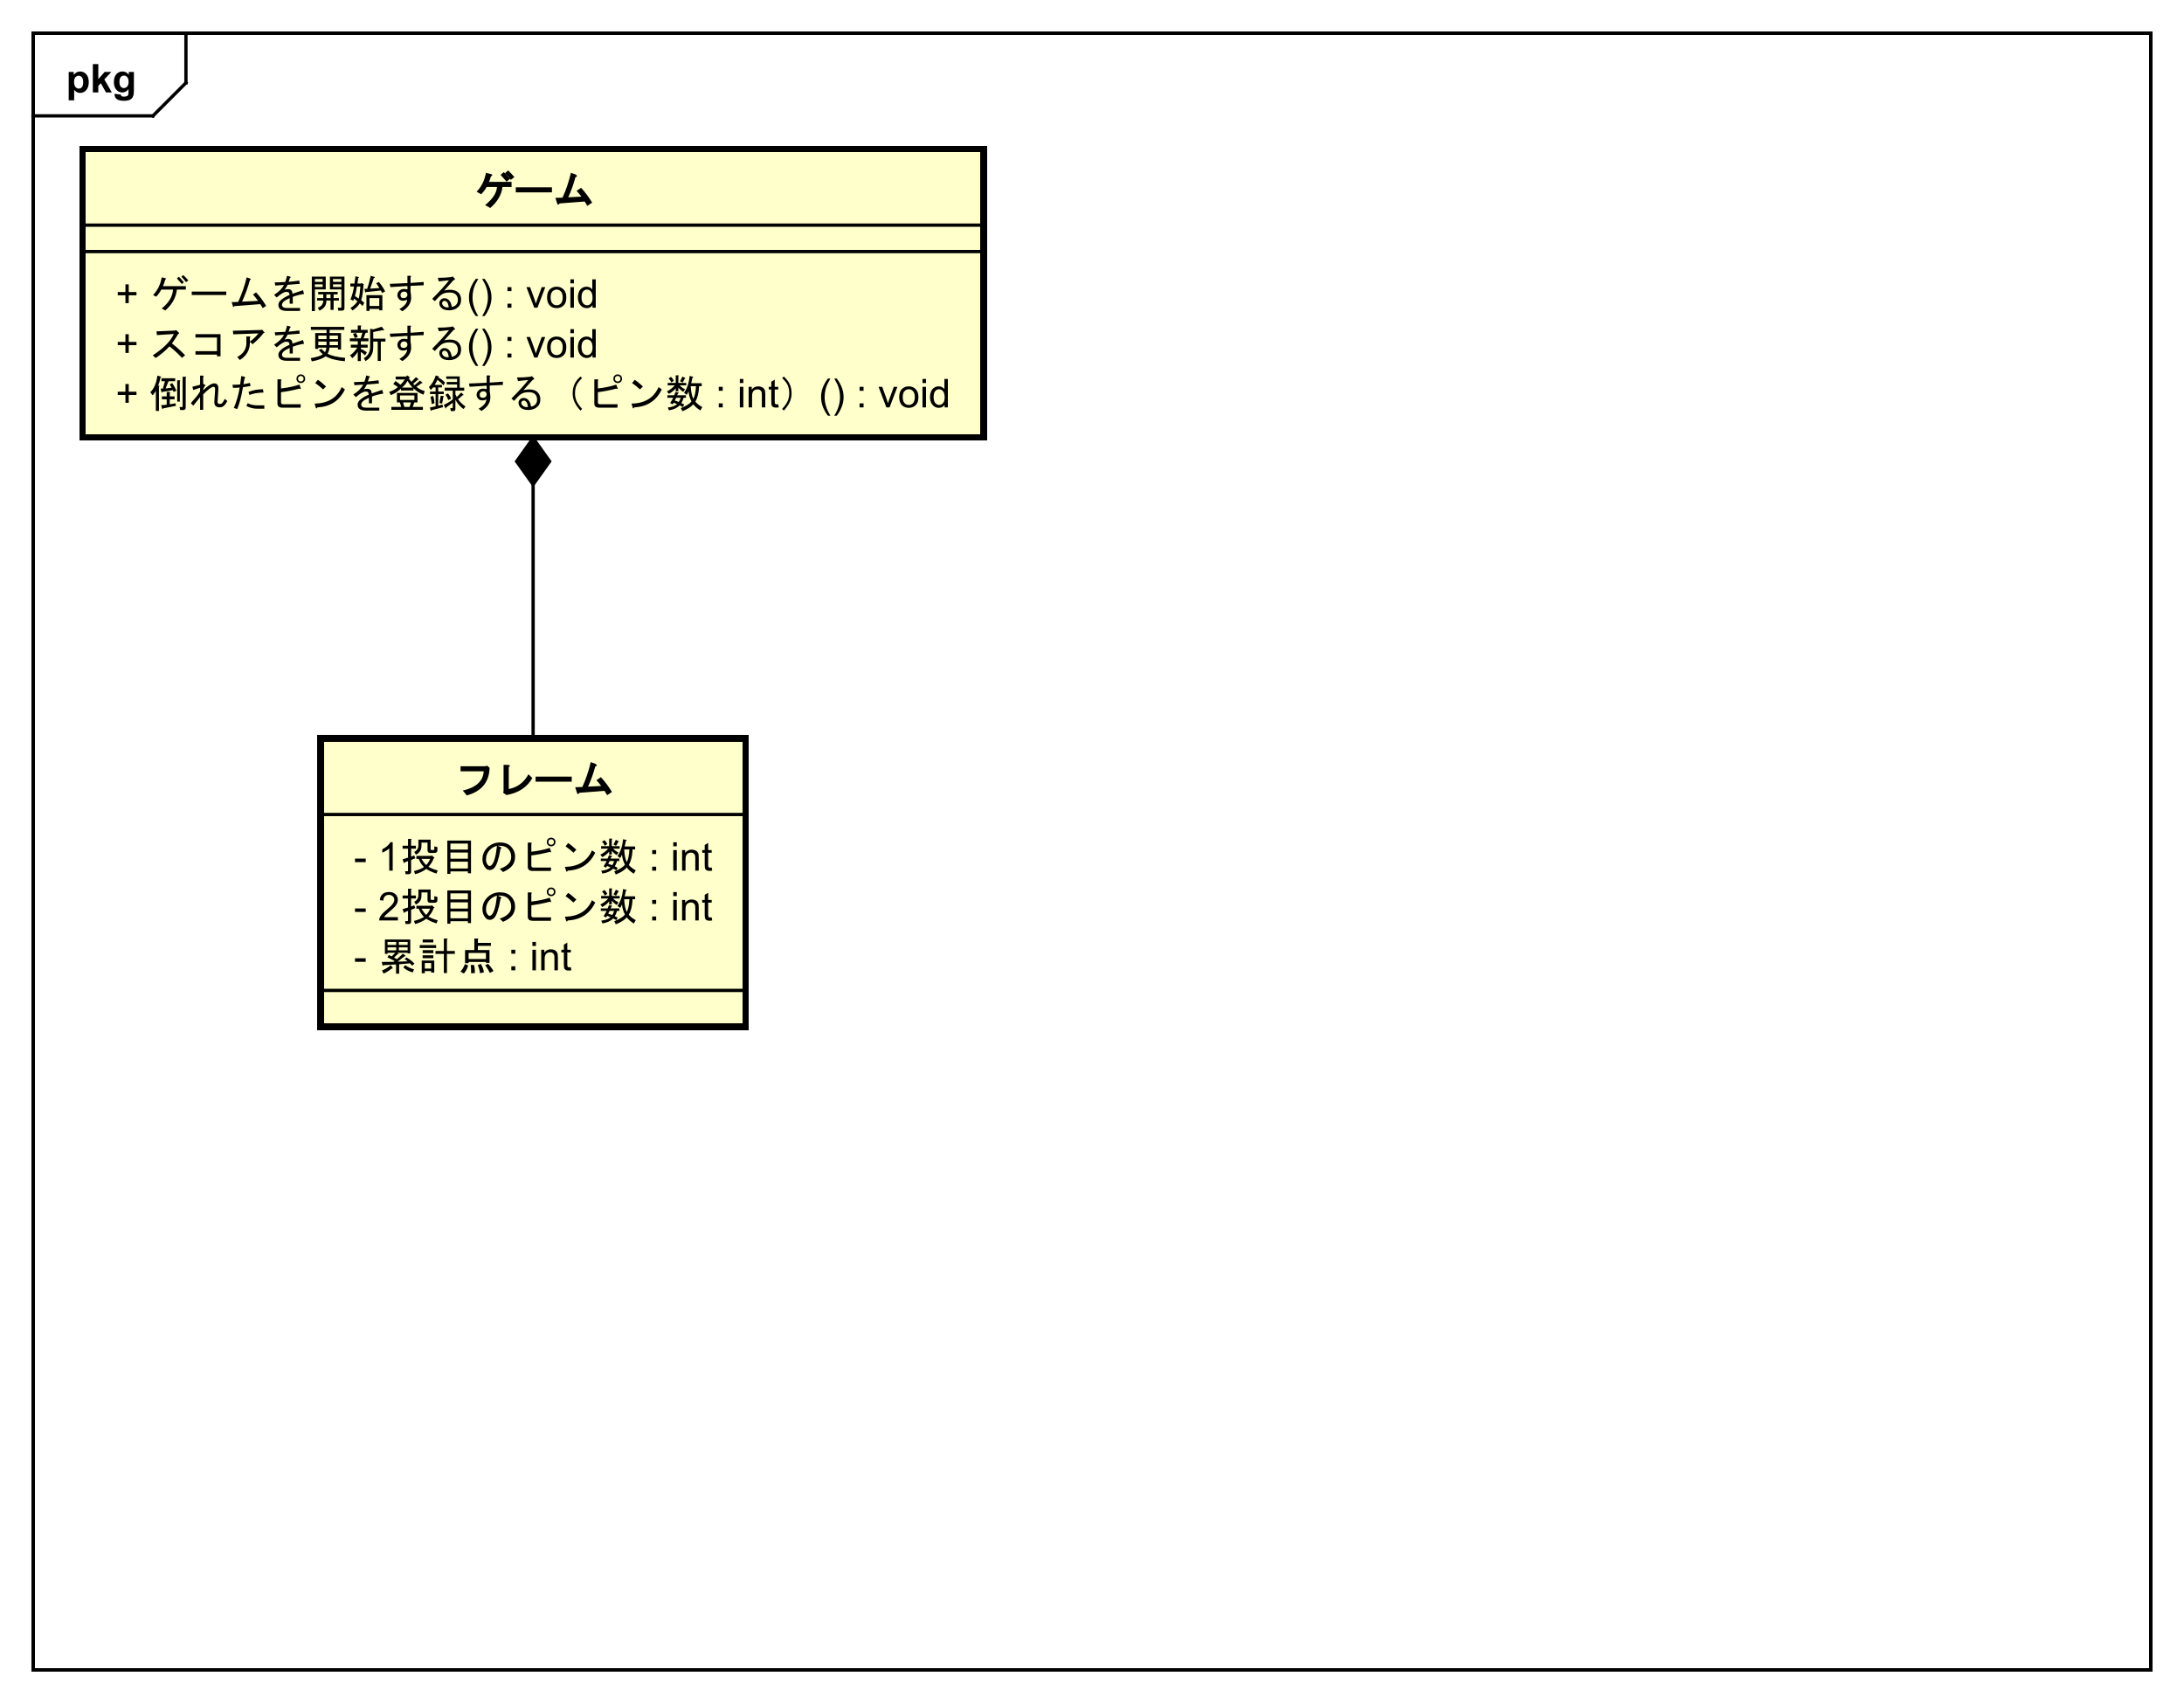 <?xml version="1.0" encoding="UTF-8"?>
<!DOCTYPE svg PUBLIC '-//W3C//DTD SVG 1.0//EN'
          'http://www.w3.org/TR/2001/REC-SVG-20010904/DTD/svg10.dtd'>
<svg xmlns:xlink="http://www.w3.org/1999/xlink" style="fill-opacity:1; color-rendering:auto; color-interpolation:auto; text-rendering:auto; stroke:black; stroke-linecap:square; stroke-miterlimit:10; shape-rendering:auto; stroke-opacity:1; fill:black; stroke-dasharray:none; font-weight:normal; stroke-width:1; font-family:'Dialog'; font-style:normal; stroke-linejoin:miter; font-size:12px; stroke-dashoffset:0; image-rendering:auto;" width="882" height="688" xmlns="http://www.w3.org/2000/svg"
><rect width="100%" height="100%" fill="#808080" stroke="none"/><!--Generated by the Batik Graphics2D SVG Generator--><defs id="genericDefs"
  /><g
  ><defs id="defs1"
    ><clipPath clipPathUnits="userSpaceOnUse" id="clipPath1"
      ><path d="M0 0 L882 0 L882 688 L0 688 L0 0 Z"
      /></clipPath
      ><clipPath clipPathUnits="userSpaceOnUse" id="clipPath2"
      ><path d="M-1.513 -15.734 L659.987 -15.734 L659.987 500.266 L-1.513 500.266 L-1.513 -15.734 Z"
      /></clipPath
      ><clipPath clipPathUnits="userSpaceOnUse" id="clipPath3"
      ><path d="M-20 -28 L641.5 -28 L641.5 488 L-20 488 L-20 -28 Z"
      /></clipPath
      ><clipPath clipPathUnits="userSpaceOnUse" id="clipPath4"
      ><path d="M-35 -123.375 L626.5 -123.375 L626.5 392.625 L-35 392.625 L-35 -123.375 Z"
      /></clipPath
      ><clipPath clipPathUnits="userSpaceOnUse" id="clipPath5"
      ><path d="M-35 -108.281 L626.5 -108.281 L626.5 407.719 L-35 407.719 L-35 -108.281 Z"
      /></clipPath
      ><clipPath clipPathUnits="userSpaceOnUse" id="clipPath6"
      ><path d="M-35 -93.188 L626.5 -93.188 L626.5 422.812 L-35 422.812 L-35 -93.188 Z"
      /></clipPath
      ><clipPath clipPathUnits="userSpaceOnUse" id="clipPath7"
      ><path d="M-143.513 -62.094 L517.987 -62.094 L517.987 453.906 L-143.513 453.906 L-143.513 -62.094 Z"
      /></clipPath
      ><clipPath clipPathUnits="userSpaceOnUse" id="clipPath8"
      ><path d="M-107.173 -293.875 L554.327 -293.875 L554.327 222.125 L-107.173 222.125 L-107.173 -293.875 Z"
      /></clipPath
      ><clipPath clipPathUnits="userSpaceOnUse" id="clipPath9"
      ><path d="M-107.173 -278.781 L554.327 -278.781 L554.327 237.219 L-107.173 237.219 L-107.173 -278.781 Z"
      /></clipPath
      ><clipPath clipPathUnits="userSpaceOnUse" id="clipPath10"
      ><path d="M-107.173 -263.688 L554.327 -263.688 L554.327 252.312 L-107.173 252.312 L-107.173 -263.688 Z"
      /></clipPath
      ><clipPath clipPathUnits="userSpaceOnUse" id="clipPath11"
      ><path d="M-137.513 -240.594 L523.987 -240.594 L523.987 275.406 L-137.513 275.406 L-137.513 -240.594 Z"
      /></clipPath
    ></defs
    ><g style="fill:white; stroke:white;"
    ><rect x="0" y="0" width="882" style="clip-path:url(#clipPath1); stroke:none;" height="688"
    /></g
    ><g style="text-rendering:geometricPrecision; shape-rendering:crispEdges;" transform="scale(1.333,1.333) translate(1.513,15.734)"
    ><rect x="8.487" y="-5.734" width="641.513" style="fill:none; clip-path:url(#clipPath2);" height="495.734"
      /><line x1="54.821" x2="54.821" y1="-4.734" style="clip-path:url(#clipPath2); fill:none; text-rendering:optimizeLegibility; shape-rendering:auto;" y2="9.359"
      /><line x1="54.821" x2="44.821" y1="9.359" style="clip-path:url(#clipPath2); fill:none; text-rendering:optimizeLegibility; shape-rendering:auto;" y2="19.359"
      /><line x1="44.821" x2="8.487" y1="19.359" style="clip-path:url(#clipPath2); fill:none; text-rendering:optimizeLegibility; shape-rendering:auto;" y2="19.359"
    /></g
    ><g style="text-rendering:optimizeLegibility; font-weight:bold; font-family:sans-serif;" transform="matrix(1.333,0,0,1.333,2.017,20.979) translate(18.487,12.266)"
    ><path d="M0.812 -6.219 L2.344 -6.219 L2.344 -5.312 Q2.656 -5.781 3.156 -6.062 Q3.672 -6.359 4.297 -6.359 Q5.375 -6.359 6.125 -5.516 Q6.891 -4.672 6.891 -3.141 Q6.891 -1.594 6.125 -0.719 Q5.359 0.141 4.281 0.141 Q3.766 0.141 3.344 -0.062 Q2.922 -0.266 2.469 -0.766 L2.469 2.375 L0.812 2.375 L0.812 -6.219 ZM2.438 -3.219 Q2.438 -2.172 2.859 -1.672 Q3.281 -1.172 3.875 -1.172 Q4.453 -1.172 4.828 -1.625 Q5.203 -2.094 5.203 -3.141 Q5.203 -4.109 4.812 -4.578 Q4.422 -5.062 3.844 -5.062 Q3.234 -5.062 2.828 -4.594 Q2.438 -4.125 2.438 -3.219 ZM8.127 0 L8.127 -8.594 L9.783 -8.594 L9.783 -4.031 L11.705 -6.219 L13.736 -6.219 L11.611 -3.953 L13.893 0 L12.111 0 L10.549 -2.797 L9.783 -2 L9.783 0 L8.127 0 ZM14.707 0.406 L16.598 0.641 Q16.645 0.969 16.816 1.094 Q17.051 1.266 17.551 1.266 Q18.191 1.266 18.52 1.078 Q18.738 0.938 18.848 0.656 Q18.926 0.453 18.926 -0.094 L18.926 -1.016 Q18.176 0 17.051 0 Q15.801 0 15.066 -1.062 Q14.504 -1.906 14.504 -3.141 Q14.504 -4.719 15.254 -5.531 Q16.004 -6.359 17.129 -6.359 Q18.27 -6.359 19.02 -5.344 L19.02 -6.219 L20.566 -6.219 L20.566 -0.641 Q20.566 0.469 20.379 1 Q20.207 1.547 19.879 1.859 Q19.551 2.172 19.004 2.344 Q18.457 2.531 17.613 2.531 Q16.035 2.531 15.363 1.984 Q14.707 1.438 14.707 0.609 Q14.707 0.531 14.707 0.406 ZM16.191 -3.234 Q16.191 -2.25 16.566 -1.781 Q16.957 -1.328 17.52 -1.328 Q18.113 -1.328 18.535 -1.797 Q18.957 -2.281 18.957 -3.203 Q18.957 -4.172 18.551 -4.641 Q18.16 -5.109 17.551 -5.109 Q16.957 -5.109 16.566 -4.641 Q16.191 -4.188 16.191 -3.234 Z" style="stroke:none; clip-path:url(#clipPath3);"
    /></g
    ><g transform="matrix(1.333,0,0,1.333,2.017,20.979)" style="fill:rgb(255,255,204); text-rendering:geometricPrecision; font-family:sans-serif; shape-rendering:crispEdges; stroke:rgb(255,255,204); font-weight:bold; stroke-width:2;"
    ><rect x="23.487" y="29.359" width="273.025" style="clip-path:url(#clipPath2); stroke:none;" height="87.375"
      /><rect x="23.487" y="29.359" width="273.025" style="clip-path:url(#clipPath2); fill:none; stroke:black;" height="87.375"
    /></g
    ><g style="text-rendering:optimizeLegibility; stroke-width:2; font-family:sans-serif;" transform="matrix(1.333,0,0,1.333,2.017,20.979) translate(33.487,107.641)"
    ><path d="M3 -1.391 L3 -3.75 L0.672 -3.75 L0.672 -4.734 L3 -4.734 L3 -7.062 L4 -7.062 L4 -4.734 L6.344 -4.734 L6.344 -3.75 L4 -3.75 L4 -1.391 L3 -1.391 ZM17.186 -7.359 Q17.982 -6.141 18.451 -5.062 L17.607 -4.641 L17.373 -5.203 Q15.732 -4.875 14.185 -4.688 Q14.139 -4.359 13.951 -4.547 L13.67 -5.672 L14.326 -5.672 L14.982 -7.922 L13.904 -7.922 L13.904 -8.812 L18.076 -8.812 L18.076 -7.922 L16.061 -7.922 L15.17 -5.719 L16.998 -5.953 Q16.764 -6.375 16.436 -6.938 L17.186 -7.359 ZM20.139 -0.094 Q20.326 -0.094 20.326 -0.281 L20.326 -9.281 L21.217 -9.281 Q21.592 -9.234 21.264 -9 L21.264 0.047 Q21.264 0.797 20.514 0.797 L19.576 0.797 L19.389 -0.094 L20.139 -0.094 ZM19.482 -1.734 L18.686 -1.734 L18.686 -8.203 L19.436 -8.203 Q19.811 -8.156 19.482 -7.922 L19.482 -1.734 ZM18.311 -0.469 Q15.685 0.094 14.373 0.328 Q14.326 0.656 14.139 0.469 L13.81 -0.656 L15.498 -0.797 L15.498 -2.438 L14.045 -2.438 L14.045 -3.328 L15.498 -3.328 L15.498 -4.641 L16.389 -4.641 Q16.764 -4.594 16.436 -4.359 L16.436 -3.328 L17.889 -3.328 L17.889 -2.438 L16.436 -2.438 L16.436 -0.938 L18.17 -1.219 L18.311 -0.469 ZM12.92 -6.562 Q13.576 -6.562 13.154 -6.188 L13.154 1.078 L12.217 1.078 L12.217 -5.016 Q11.795 -4.172 11.232 -3.656 L10.529 -4.594 Q12.217 -6.141 12.685 -9.609 L13.764 -9.328 Q13.951 -9.141 13.623 -9.094 Q13.435 -7.875 12.92 -6.562 ZM30.17 -5.344 Q30.217 -6.234 29.654 -6.234 Q28.857 -6.234 26.561 -3.938 L26.561 0.75 L25.623 0.75 L25.623 -3.094 L23.561 -0.516 L22.811 -1.266 L24.686 -3.469 Q25.201 -4.125 25.623 -4.828 L25.623 -5.953 L23.561 -5.25 L23.279 -6.234 L25.623 -6.844 L25.623 -9.609 L26.467 -9.609 Q26.889 -9.516 26.561 -9.234 L26.561 -7.125 L27.076 -6.844 Q27.498 -6.656 26.982 -6.422 L26.561 -5.531 L26.561 -5.203 Q28.764 -7.266 29.889 -7.266 Q31.295 -7.266 31.154 -5.391 L30.92 -1.781 Q30.873 -1.031 31.482 -1.031 Q32.092 -1.031 32.373 -1.359 Q32.795 -1.875 33.076 -2.578 L33.873 -1.922 Q33.404 -1.031 32.982 -0.609 Q32.373 0 31.576 0 Q29.842 0 29.936 -1.781 L30.17 -5.344 ZM45.076 -0.609 L45.076 0.422 L43.014 0.422 Q41.232 0.422 39.639 -0.422 L40.06 -1.266 Q41.279 -0.609 43.014 -0.609 L45.076 -0.609 ZM38.607 -6.094 Q37.904 -1.922 36.873 0.516 L35.842 0.188 Q37.107 -2.766 37.623 -6 Q36.498 -5.906 35.607 -5.906 L35.42 -6.844 Q36.732 -6.844 37.764 -6.938 Q37.951 -8.391 38.092 -9.469 L39.029 -9.281 Q39.545 -9.141 39.123 -8.906 Q38.982 -8.344 38.748 -7.031 Q39.826 -7.172 40.717 -7.406 L40.904 -6.469 Q39.685 -6.234 38.607 -6.094 ZM44.842 -4.5 Q42.123 -4.406 40.576 -3.75 L40.295 -4.688 Q42.31 -5.484 44.654 -5.484 L44.842 -4.5 ZM56.139 -7.828 Q56.514 -7.828 56.748 -8.062 Q56.982 -8.297 56.982 -8.672 Q56.982 -9.047 56.748 -9.281 Q56.514 -9.516 56.139 -9.516 Q55.764 -9.516 55.529 -9.281 Q55.295 -9.047 55.295 -8.672 Q55.295 -8.297 55.529 -8.062 Q55.764 -7.828 56.139 -7.828 ZM56.139 -7.359 Q55.576 -7.359 55.201 -7.734 Q54.826 -8.109 54.826 -8.672 Q54.826 -9.234 55.201 -9.609 Q55.576 -9.984 56.139 -9.984 Q56.701 -9.984 57.076 -9.609 Q57.451 -9.234 57.451 -8.672 Q57.451 -8.109 57.076 -7.734 Q56.701 -7.359 56.139 -7.359 ZM56.092 -5.812 Q56.326 -5.391 55.67 -5.672 Q53.045 -4.969 50.139 -4.594 L50.139 -1.547 Q50.139 -0.938 50.748 -0.938 L56.139 -0.938 L56.045 0.094 L50.56 0.094 Q49.06 0.094 49.06 -1.125 L49.06 -8.484 L49.998 -8.484 Q50.514 -8.391 50.139 -8.109 L50.139 -5.719 Q53.326 -6.094 55.717 -6.891 L56.092 -5.812 ZM69.498 -5.438 Q67.014 -0.281 61.154 0 Q60.92 0.609 60.685 0.094 L60.31 -1.125 Q66.404 -1.266 68.514 -6.141 L69.498 -5.438 ZM62.889 -5.438 Q61.623 -6.609 60.498 -7.359 L61.295 -8.344 Q62.279 -7.734 63.779 -6.328 L62.889 -5.438 ZM75.217 -5.438 Q75.779 -5.625 76.295 -5.625 Q76.904 -5.625 77.279 -5.25 Q77.561 -4.969 77.607 -4.219 Q79.014 -4.734 80.795 -5.297 L81.123 -4.172 Q79.295 -3.891 77.701 -3.281 L77.701 -1.219 L76.764 -1.219 L76.764 -2.906 Q75.357 -2.25 74.936 -1.828 Q74.42 -1.312 74.42 -0.797 Q74.42 -0.516 74.701 -0.234 Q75.029 0.094 75.967 0.094 L79.904 0.094 L79.904 0.984 L75.92 0.984 Q74.42 0.984 73.811 0.375 Q73.342 -0.094 73.342 -0.797 Q73.342 -1.547 73.951 -2.156 Q74.889 -3.094 76.717 -3.844 Q76.67 -4.406 76.482 -4.594 Q76.295 -4.781 75.686 -4.781 Q74.748 -4.781 72.826 -3.094 L72.029 -3.891 Q74.232 -5.25 75.029 -6.891 Q73.717 -6.797 72.404 -6.703 L72.217 -7.641 Q73.904 -7.688 75.404 -7.781 Q75.639 -8.344 75.967 -9.656 L76.857 -9.422 Q77.326 -9.234 76.857 -9.047 Q76.67 -8.438 76.436 -7.828 Q78.123 -7.969 79.67 -8.203 L79.811 -7.219 Q77.982 -7.078 76.154 -6.938 Q75.686 -6 75.217 -5.438 ZM88.857 -8.812 Q89.139 -8.297 89.654 -7.734 L91.014 -9.141 L91.811 -8.531 Q91.951 -8.297 91.623 -8.391 L90.17 -7.125 L90.592 -6.703 L92.232 -8.109 L92.982 -7.5 Q93.17 -7.266 92.795 -7.359 L91.154 -6.234 Q92.186 -5.344 93.686 -4.922 L93.311 -3.844 Q91.623 -4.453 90.264 -5.766 L90.264 -5.109 L86.467 -5.109 L86.467 -5.672 Q85.154 -4.406 83.42 -3.703 L82.904 -4.688 Q84.498 -5.203 85.529 -6.141 Q84.873 -6.656 84.123 -7.078 L84.826 -7.969 Q85.623 -7.453 86.326 -6.844 Q87.029 -7.5 87.639 -8.438 L84.873 -8.438 L84.873 -9.328 L88.107 -9.328 L88.295 -9.703 L89.092 -9.188 Q89.373 -9 88.951 -8.953 L88.857 -8.812 ZM90.029 -6 Q89.232 -6.75 88.436 -8.016 Q87.873 -6.891 86.795 -6 L90.029 -6 ZM89.514 -1.5 L87.123 -1.5 L87.498 -0.141 L89.092 -0.141 L89.514 -1.5 ZM91.482 -4.359 L91.482 -1.5 L90.545 -1.5 L90.029 -0.141 L93.123 -0.141 L93.123 0.75 L83.561 0.75 L83.561 -0.141 L86.561 -0.141 L86.139 -1.5 L85.248 -1.5 L85.248 -4.359 L91.482 -4.359 ZM90.545 -2.25 L90.545 -3.609 L86.186 -3.609 L86.186 -2.25 L90.545 -2.25 ZM95.795 -0.984 Q95.701 -2.156 95.42 -3.188 L96.217 -3.469 Q96.545 -2.578 96.639 -1.266 L95.795 -0.984 ZM99.311 -3.141 Q99.17 -2.156 98.936 -1.125 L98.139 -1.312 Q98.279 -1.969 98.514 -3.516 L99.404 -3.422 Q99.545 -3.281 99.311 -3.141 ZM95.232 0.047 L96.967 -0.328 L96.967 -4.031 L95.279 -4.031 L95.279 -4.781 L96.967 -4.781 L96.967 -6.047 L96.217 -6.047 Q95.889 -5.625 95.514 -5.25 L94.951 -6.141 Q96.311 -7.453 97.014 -9.656 L97.951 -9.375 Q98.139 -9.188 97.811 -9.141 L97.764 -9.047 Q98.889 -8.531 99.826 -7.5 L99.357 -6.656 Q98.795 -7.359 97.529 -8.344 Q97.295 -7.781 96.686 -6.797 L98.889 -6.797 L98.889 -6.047 L97.764 -6.047 L97.764 -4.781 L99.451 -4.781 L99.451 -4.031 L97.764 -4.031 L97.764 -0.516 L99.076 -0.844 L99.217 -0.047 L95.701 0.891 Q95.607 1.219 95.514 1.031 L95.232 0.047 ZM103.764 -2.438 Q104.795 -1.078 106.014 -0.281 L105.451 0.516 Q103.904 -0.516 102.967 -2.344 L102.967 0.469 Q102.967 1.125 102.404 1.125 L101.561 1.125 L101.42 0.234 L101.982 0.234 Q102.17 0.234 102.17 0.047 L102.17 -1.406 Q101.232 -0.703 100.154 0.047 Q100.107 0.609 99.92 0.234 L99.451 -0.75 Q101.045 -1.5 102.17 -2.391 L102.17 -5.062 L99.732 -5.062 L99.732 -5.953 L103.482 -5.953 L103.482 -6.938 L100.342 -6.938 L100.342 -7.688 L103.482 -7.688 L103.482 -8.625 L100.201 -8.625 L100.201 -9.375 L104.279 -9.375 L104.279 -5.953 L105.639 -5.953 L105.639 -5.062 L102.967 -5.062 L102.967 -3.938 Q102.967 -3.844 103.389 -3.141 L104.748 -4.5 L105.404 -3.844 Q105.592 -3.656 105.217 -3.703 L103.764 -2.438 ZM100.811 -2.203 Q100.576 -2.953 99.967 -3.844 L100.717 -4.219 Q101.467 -3.328 101.654 -2.625 L100.811 -2.203 ZM112.342 -2.438 Q111.779 -2.109 111.17 -2.109 Q110.373 -2.109 109.951 -2.531 Q109.389 -3.094 109.389 -3.797 Q109.389 -4.547 109.951 -5.109 Q110.514 -5.672 111.357 -5.672 Q111.92 -5.672 112.436 -5.531 L112.436 -6.562 L107.279 -6.234 L107.092 -7.219 L112.436 -7.453 L112.436 -9.656 L113.279 -9.656 Q113.795 -9.562 113.373 -9.281 L113.373 -7.5 L117.357 -7.781 L117.357 -6.797 L113.373 -6.609 L113.373 -4.828 Q113.561 -3.984 113.561 -2.953 Q113.514 -0.562 110.889 1.078 L109.998 0.422 Q112.342 -0.938 112.342 -2.438 ZM111.451 -4.875 Q110.936 -4.875 110.607 -4.547 Q110.326 -4.266 110.326 -3.797 Q110.326 -3.375 110.561 -3.141 Q110.795 -2.906 111.311 -2.906 Q111.826 -2.906 112.154 -3.234 Q112.436 -3.516 112.436 -3.938 Q112.436 -4.359 112.154 -4.641 Q111.92 -4.875 111.451 -4.875 ZM125.889 -0.234 Q126.639 -0.328 127.154 -0.844 Q127.717 -1.406 127.717 -2.344 Q127.717 -3.375 127.107 -3.984 Q126.498 -4.594 125.186 -4.594 Q123.639 -4.594 122.795 -3.984 Q121.998 -3.422 120.732 -1.969 L119.936 -2.672 Q123.311 -6.047 125.045 -8.297 Q123.498 -8.109 121.951 -7.969 L121.623 -9.047 Q123.92 -9.047 125.701 -9.281 L126.123 -9.469 L126.639 -8.953 Q127.154 -8.484 126.404 -8.344 Q124.998 -6.75 123.592 -5.203 Q124.576 -5.438 125.232 -5.438 Q127.014 -5.438 127.857 -4.594 Q128.701 -3.75 128.701 -2.438 Q128.701 -1.078 127.951 -0.328 Q126.826 0.797 125.092 0.797 Q123.451 0.797 122.701 0.047 Q122.092 -0.562 122.092 -1.406 Q122.092 -1.969 122.514 -2.391 Q122.982 -2.859 123.592 -2.859 Q124.436 -2.859 124.998 -2.297 Q125.654 -1.641 125.889 -0.234 ZM124.951 -0.094 Q124.811 -1.312 124.389 -1.734 Q124.061 -2.062 123.732 -2.062 Q123.357 -2.062 123.17 -1.875 Q122.936 -1.641 122.936 -1.359 Q122.936 -0.938 123.311 -0.562 Q123.779 -0.094 124.529 -0.094 Q124.717 -0.094 124.951 -0.094 ZM139.107 -7.125 Q139.623 -8.203 140.842 -9.328 L141.357 -8.859 Q140.185 -7.781 139.717 -6.797 Q139.201 -5.719 139.201 -4.219 Q139.201 -2.953 139.717 -1.828 Q140.185 -0.797 141.357 0.469 L140.842 0.984 Q139.67 -0.328 139.107 -1.5 Q138.498 -2.766 138.498 -4.219 Q138.498 -5.859 139.107 -7.125 ZM152.139 -7.828 Q152.514 -7.828 152.748 -8.062 Q152.982 -8.297 152.982 -8.672 Q152.982 -9.047 152.748 -9.281 Q152.514 -9.516 152.139 -9.516 Q151.764 -9.516 151.529 -9.281 Q151.295 -9.047 151.295 -8.672 Q151.295 -8.297 151.529 -8.062 Q151.764 -7.828 152.139 -7.828 ZM152.139 -7.359 Q151.576 -7.359 151.201 -7.734 Q150.826 -8.109 150.826 -8.672 Q150.826 -9.234 151.201 -9.609 Q151.576 -9.984 152.139 -9.984 Q152.701 -9.984 153.076 -9.609 Q153.451 -9.234 153.451 -8.672 Q153.451 -8.109 153.076 -7.734 Q152.701 -7.359 152.139 -7.359 ZM152.092 -5.812 Q152.326 -5.391 151.67 -5.672 Q149.045 -4.969 146.139 -4.594 L146.139 -1.547 Q146.139 -0.938 146.748 -0.938 L152.139 -0.938 L152.045 0.094 L146.56 0.094 Q145.06 0.094 145.06 -1.125 L145.06 -8.484 L145.998 -8.484 Q146.514 -8.391 146.139 -8.109 L146.139 -5.719 Q149.326 -6.094 151.717 -6.891 L152.092 -5.812 ZM165.498 -5.438 Q163.014 -0.281 157.154 0 Q156.92 0.609 156.685 0.094 L156.31 -1.125 Q162.404 -1.266 164.514 -6.141 L165.498 -5.438 ZM158.889 -5.438 Q157.623 -6.609 156.498 -7.359 L157.295 -8.344 Q158.279 -7.734 159.779 -6.328 L158.889 -5.438 ZM175.06 -2.578 Q175.717 -3.844 175.857 -6.422 L174.264 -6.422 Q174.404 -3.844 175.06 -2.578 ZM176.795 -6.422 Q176.701 -3.516 175.67 -1.734 Q176.42 -0.797 177.779 -0.094 L177.17 0.938 Q175.67 -0.047 175.06 -0.938 Q173.982 0.281 171.732 1.172 L171.264 0.234 Q173.701 -0.75 174.498 -1.781 Q173.701 -3.328 173.607 -4.875 Q173.326 -4.172 173.045 -3.797 L172.248 -4.406 Q173.654 -6.469 173.935 -9.516 L174.92 -9.281 Q175.201 -9.094 174.779 -9 Q174.639 -8.156 174.404 -7.312 L177.592 -7.312 L177.592 -6.422 L176.795 -6.422 ZM172.435 -8.672 Q172.154 -7.969 171.779 -7.5 L171.029 -7.922 Q171.404 -8.531 171.732 -9.328 L172.576 -8.906 Q172.764 -8.719 172.435 -8.672 ZM169.435 -2.062 Q170.092 -1.875 170.607 -1.641 Q170.982 -2.062 171.217 -2.906 L169.857 -2.906 Q169.67 -2.484 169.435 -2.062 ZM168.779 -0.891 L168.029 -1.312 Q168.498 -2.016 168.967 -2.906 L167.185 -2.906 L167.185 -3.656 L169.248 -3.656 Q169.529 -4.266 169.67 -4.688 L170.56 -4.453 Q170.748 -4.266 170.42 -4.219 L170.139 -3.656 L172.81 -3.656 L172.81 -2.906 L172.107 -2.906 Q171.873 -1.969 171.404 -1.312 Q171.826 -1.125 172.295 -0.844 L171.873 -0.094 Q171.357 -0.422 170.935 -0.609 Q169.717 0.609 167.654 0.891 L167.326 0.047 Q169.154 -0.141 170.139 -0.984 Q169.623 -1.219 169.107 -1.406 L168.779 -0.891 ZM169.717 -9.703 L170.467 -9.703 Q170.842 -9.656 170.514 -9.422 L170.514 -7.406 L172.904 -7.406 L172.904 -6.656 L170.935 -6.656 Q171.451 -6.047 172.529 -5.484 L172.014 -4.688 Q171.217 -5.156 170.514 -6 L170.514 -4.875 L169.717 -4.875 L169.717 -5.766 Q168.967 -4.828 167.654 -4.078 L167.045 -4.828 Q168.498 -5.578 169.435 -6.656 L167.279 -6.656 L167.279 -7.406 L169.717 -7.406 L169.717 -9.703 ZM168.404 -7.547 Q168.076 -8.25 167.56 -8.766 L168.31 -9.234 Q168.873 -8.672 169.154 -8.062 L168.404 -7.547 ZM182.754 -5.016 L182.754 -6.219 L183.957 -6.219 L183.957 -5.016 L182.754 -5.016 ZM182.754 0 L182.754 -1.203 L183.957 -1.203 L183.957 0 L182.754 0 ZM189.141 -7.375 L189.141 -8.594 L190.203 -8.594 L190.203 -7.375 L189.141 -7.375 ZM189.141 0 L189.141 -6.219 L190.203 -6.219 L190.203 0 L189.141 0 ZM191.807 0 L191.807 -6.219 L192.744 -6.219 L192.744 -5.344 Q193.432 -6.359 194.728 -6.359 Q195.291 -6.359 195.76 -6.156 Q196.244 -5.953 196.478 -5.625 Q196.713 -5.297 196.807 -4.859 Q196.853 -4.562 196.853 -3.828 L196.853 0 L195.807 0 L195.807 -3.781 Q195.807 -4.438 195.682 -4.75 Q195.557 -5.062 195.244 -5.25 Q194.932 -5.453 194.51 -5.453 Q193.838 -5.453 193.338 -5.016 Q192.853 -4.594 192.853 -3.406 L192.853 0 L191.807 0 ZM200.777 -0.938 L200.934 -0.016 Q200.481 0.078 200.137 0.078 Q199.559 0.078 199.246 -0.094 Q198.934 -0.281 198.793 -0.578 Q198.668 -0.875 198.668 -1.828 L198.668 -5.406 L197.902 -5.406 L197.902 -6.219 L198.668 -6.219 L198.668 -7.766 L199.715 -8.391 L199.715 -6.219 L200.777 -6.219 L200.777 -5.406 L199.715 -5.406 L199.715 -1.766 Q199.715 -1.312 199.762 -1.188 Q199.824 -1.062 199.949 -0.984 Q200.074 -0.906 200.309 -0.906 Q200.496 -0.906 200.777 -0.938 ZM204.205 -1.5 Q203.643 -0.328 202.471 0.984 L201.955 0.469 Q203.127 -0.797 203.596 -1.828 Q204.111 -2.953 204.111 -4.219 Q204.111 -5.719 203.596 -6.797 Q203.127 -7.781 201.955 -8.859 L202.471 -9.328 Q203.69 -8.203 204.205 -7.125 Q204.815 -5.859 204.815 -4.219 Q204.815 -2.766 204.205 -1.5 ZM215.83 2.531 Q214.955 1.422 214.346 -0.047 Q213.752 -1.531 213.752 -3.109 Q213.752 -4.5 214.19 -5.781 Q214.721 -7.266 215.83 -8.734 L216.58 -8.734 Q215.877 -7.516 215.643 -7 Q215.283 -6.188 215.08 -5.312 Q214.83 -4.219 214.83 -3.109 Q214.83 -0.281 216.58 2.531 L215.83 2.531 ZM218.498 2.531 L217.748 2.531 Q219.498 -0.281 219.498 -3.109 Q219.498 -4.203 219.248 -5.297 Q219.045 -6.172 218.685 -6.984 Q218.451 -7.5 217.748 -8.734 L218.498 -8.734 Q219.592 -7.266 220.123 -5.781 Q220.576 -4.5 220.576 -3.109 Q220.576 -1.531 219.967 -0.047 Q219.357 1.422 218.498 2.531 ZM225.422 -5.016 L225.422 -6.219 L226.625 -6.219 L226.625 -5.016 L225.422 -5.016 ZM225.422 0 L225.422 -1.203 L226.625 -1.203 L226.625 0 L225.422 0 ZM233.527 0 L231.168 -6.219 L232.277 -6.219 L233.621 -2.5 Q233.824 -1.891 234.012 -1.25 Q234.152 -1.734 234.402 -2.422 L235.793 -6.219 L236.871 -6.219 L234.512 0 L233.527 0 ZM237.418 -3.109 Q237.418 -4.844 238.371 -5.672 Q239.168 -6.359 240.324 -6.359 Q241.606 -6.359 242.418 -5.516 Q243.246 -4.688 243.246 -3.203 Q243.246 -2 242.887 -1.312 Q242.527 -0.625 241.824 -0.234 Q241.137 0.141 240.324 0.141 Q239.027 0.141 238.215 -0.688 Q237.418 -1.531 237.418 -3.109 ZM238.496 -3.109 Q238.496 -1.922 239.012 -1.328 Q239.543 -0.734 240.324 -0.734 Q241.121 -0.734 241.637 -1.328 Q242.152 -1.922 242.152 -3.141 Q242.152 -4.297 241.621 -4.891 Q241.106 -5.484 240.324 -5.484 Q239.543 -5.484 239.012 -4.891 Q238.496 -4.312 238.496 -3.109 ZM244.482 -7.375 L244.482 -8.594 L245.545 -8.594 L245.545 -7.375 L244.482 -7.375 ZM244.482 0 L244.482 -6.219 L245.545 -6.219 L245.545 0 L244.482 0 ZM251.18 0 L251.18 -0.781 Q250.586 0.141 249.445 0.141 Q248.695 0.141 248.07 -0.266 Q247.445 -0.688 247.102 -1.422 Q246.758 -2.156 246.758 -3.109 Q246.758 -4.031 247.07 -4.797 Q247.383 -5.562 248.008 -5.953 Q248.633 -6.359 249.398 -6.359 Q249.961 -6.359 250.398 -6.125 Q250.836 -5.891 251.117 -5.516 L251.117 -8.594 L252.164 -8.594 L252.164 0 L251.18 0 ZM247.852 -3.109 Q247.852 -1.906 248.352 -1.312 Q248.852 -0.734 249.539 -0.734 Q250.227 -0.734 250.711 -1.297 Q251.195 -1.859 251.195 -3.016 Q251.195 -4.297 250.695 -4.891 Q250.211 -5.484 249.492 -5.484 Q248.789 -5.484 248.32 -4.906 Q247.852 -4.344 247.852 -3.109 Z" style="stroke:none; clip-path:url(#clipPath4);"
    /></g
    ><g style="text-rendering:optimizeLegibility; stroke-width:2; font-family:sans-serif;" transform="matrix(1.333,0,0,1.333,2.017,20.979) translate(33.487,92.547)"
    ><path d="M3 -1.391 L3 -3.75 L0.672 -3.75 L0.672 -4.734 L3 -4.734 L3 -7.062 L4 -7.062 L4 -4.734 L6.344 -4.734 L6.344 -3.75 L4 -3.75 L4 -1.391 L3 -1.391 ZM17.092 -4.266 Q19.107 -2.719 21.076 -0.703 L20.139 0.094 Q18.17 -1.969 16.342 -3.375 Q14.514 -1.406 12.17 0.141 L11.279 -0.656 Q16.248 -3.891 17.654 -7.125 L12.545 -6.797 L12.404 -7.922 L17.842 -8.156 L18.404 -8.297 L19.154 -7.547 Q19.482 -7.219 18.967 -7.125 Q18.076 -5.578 17.092 -4.266 ZM30.732 -6.047 L24.217 -6.047 L24.217 -7.078 L31.811 -7.078 L31.811 -0.375 L30.732 -0.375 L30.732 -0.891 L24.217 -0.891 L24.217 -1.922 L30.732 -1.922 L30.732 -6.047 ZM40.717 -4.781 Q40.81 -1.219 37.67 0.75 L36.873 -0.141 Q39.639 -1.641 39.639 -4.359 L39.639 -6.375 L40.623 -6.375 Q41.045 -6.328 40.717 -6.047 L40.717 -4.828 Q42.404 -6.094 43.295 -7.312 L35.654 -7.031 L35.56 -8.109 L44.092 -8.344 L44.42 -8.438 L45.123 -7.594 Q45.264 -7.406 44.889 -7.453 Q43.482 -5.625 41.514 -4.031 L40.717 -4.781 ZM51.217 -5.438 Q51.779 -5.625 52.295 -5.625 Q52.904 -5.625 53.279 -5.25 Q53.56 -4.969 53.607 -4.219 Q55.014 -4.734 56.795 -5.297 L57.123 -4.172 Q55.295 -3.891 53.701 -3.281 L53.701 -1.219 L52.764 -1.219 L52.764 -2.906 Q51.357 -2.25 50.935 -1.828 Q50.42 -1.312 50.42 -0.797 Q50.42 -0.516 50.701 -0.234 Q51.029 0.094 51.967 0.094 L55.904 0.094 L55.904 0.984 L51.92 0.984 Q50.42 0.984 49.81 0.375 Q49.342 -0.094 49.342 -0.797 Q49.342 -1.547 49.951 -2.156 Q50.889 -3.094 52.717 -3.844 Q52.67 -4.406 52.482 -4.594 Q52.295 -4.781 51.685 -4.781 Q50.748 -4.781 48.826 -3.094 L48.029 -3.891 Q50.232 -5.25 51.029 -6.891 Q49.717 -6.797 48.404 -6.703 L48.217 -7.641 Q49.904 -7.688 51.404 -7.781 Q51.639 -8.344 51.967 -9.656 L52.857 -9.422 Q53.326 -9.234 52.857 -9.047 Q52.67 -8.438 52.435 -7.828 Q54.123 -7.969 55.67 -8.203 L55.81 -7.219 Q53.982 -7.078 52.154 -6.938 Q51.685 -6 51.217 -5.438 ZM69.451 1.125 Q65.748 0.797 63.639 -0.375 Q62.467 0.609 59.467 1.172 L59.139 0.188 Q61.904 -0.281 62.795 -0.984 Q62.185 -1.5 61.576 -2.297 L62.42 -2.625 Q62.795 -2.156 63.451 -1.641 Q63.826 -2.25 63.873 -3 L61.435 -3 L61.435 -2.625 L60.498 -2.625 L60.498 -7.406 L63.92 -7.406 L63.92 -8.391 L59.185 -8.391 L59.185 -9.281 L69.311 -9.281 L69.311 -8.391 L64.857 -8.391 L64.857 -7.406 L68.326 -7.406 L68.326 -2.438 L67.389 -2.438 L67.389 -3 L64.811 -3 Q64.764 -2.062 64.248 -1.172 Q65.842 -0.234 69.592 0.094 L69.451 1.125 ZM61.435 -6.656 L61.435 -5.578 L63.92 -5.578 L63.92 -6.656 L61.435 -6.656 ZM64.857 -6.656 L64.857 -5.578 L67.389 -5.578 L67.389 -6.656 L64.857 -6.656 ZM64.857 -3.75 L67.389 -3.75 L67.389 -4.828 L64.857 -4.828 L64.857 -3.75 ZM63.92 -3.75 L63.92 -4.828 L61.435 -4.828 L61.435 -3.75 L63.92 -3.75 ZM75.217 0.188 Q77.139 -0.844 77.139 -3.328 L77.139 -8.719 L78.123 -8.531 L80.654 -9.328 L81.357 -8.391 Q81.451 -8.109 81.029 -8.297 L78.076 -7.734 L78.076 -5.719 L81.779 -5.719 L81.779 -4.828 L80.373 -4.828 L80.373 1.031 L79.436 1.031 L79.436 -4.828 L78.076 -4.828 L78.076 -3.047 Q78.076 -0.281 75.732 1.078 L75.217 0.188 ZM74.326 1.078 L73.389 1.078 L73.389 -1.734 Q72.639 -0.516 71.748 0.188 L71.045 -0.656 Q72.357 -1.594 73.248 -3 L71.279 -3 L71.279 -3.891 L73.389 -3.891 L73.389 -4.922 L70.998 -4.922 L70.998 -5.812 L74.279 -5.812 L74.795 -7.5 L71.326 -7.5 L71.326 -8.391 L73.389 -8.391 L73.389 -9.703 L74.279 -9.703 Q74.654 -9.656 74.326 -9.422 L74.326 -8.391 L76.389 -8.391 L76.389 -7.5 L75.779 -7.5 L75.123 -5.812 L76.623 -5.812 L76.623 -4.922 L74.326 -4.922 L74.326 -3.891 L76.389 -3.891 L76.389 -3 L74.326 -3 L74.326 -2.578 Q74.982 -2.391 76.154 -1.594 L75.592 -0.656 Q74.936 -1.312 74.326 -1.688 L74.326 1.078 ZM72.451 -5.906 Q72.264 -6.562 71.936 -7.172 L72.826 -7.453 Q73.201 -6.844 73.389 -6.188 L72.451 -5.906 ZM88.342 -2.438 Q87.779 -2.109 87.17 -2.109 Q86.373 -2.109 85.951 -2.531 Q85.389 -3.094 85.389 -3.797 Q85.389 -4.547 85.951 -5.109 Q86.514 -5.672 87.357 -5.672 Q87.92 -5.672 88.436 -5.531 L88.436 -6.562 L83.279 -6.234 L83.092 -7.219 L88.436 -7.453 L88.436 -9.656 L89.279 -9.656 Q89.795 -9.562 89.373 -9.281 L89.373 -7.5 L93.357 -7.781 L93.357 -6.797 L89.373 -6.609 L89.373 -4.828 Q89.561 -3.984 89.561 -2.953 Q89.514 -0.562 86.889 1.078 L85.998 0.422 Q88.342 -0.938 88.342 -2.438 ZM87.451 -4.875 Q86.936 -4.875 86.607 -4.547 Q86.326 -4.266 86.326 -3.797 Q86.326 -3.375 86.561 -3.141 Q86.795 -2.906 87.311 -2.906 Q87.826 -2.906 88.154 -3.234 Q88.436 -3.516 88.436 -3.938 Q88.436 -4.359 88.154 -4.641 Q87.92 -4.875 87.451 -4.875 ZM101.889 -0.234 Q102.639 -0.328 103.154 -0.844 Q103.717 -1.406 103.717 -2.344 Q103.717 -3.375 103.107 -3.984 Q102.498 -4.594 101.186 -4.594 Q99.639 -4.594 98.795 -3.984 Q97.998 -3.422 96.732 -1.969 L95.936 -2.672 Q99.311 -6.047 101.045 -8.297 Q99.498 -8.109 97.951 -7.969 L97.623 -9.047 Q99.92 -9.047 101.701 -9.281 L102.123 -9.469 L102.639 -8.953 Q103.154 -8.484 102.404 -8.344 Q100.998 -6.75 99.592 -5.203 Q100.576 -5.438 101.232 -5.438 Q103.014 -5.438 103.857 -4.594 Q104.701 -3.75 104.701 -2.438 Q104.701 -1.078 103.951 -0.328 Q102.826 0.797 101.092 0.797 Q99.451 0.797 98.701 0.047 Q98.092 -0.562 98.092 -1.406 Q98.092 -1.969 98.514 -2.391 Q98.982 -2.859 99.592 -2.859 Q100.436 -2.859 100.998 -2.297 Q101.654 -1.641 101.889 -0.234 ZM100.951 -0.094 Q100.811 -1.312 100.389 -1.734 Q100.061 -2.062 99.732 -2.062 Q99.357 -2.062 99.17 -1.875 Q98.936 -1.641 98.936 -1.359 Q98.936 -0.938 99.311 -0.562 Q99.779 -0.094 100.529 -0.094 Q100.717 -0.094 100.951 -0.094 ZM109.154 2.531 Q108.279 1.422 107.67 -0.047 Q107.076 -1.531 107.076 -3.109 Q107.076 -4.5 107.514 -5.781 Q108.045 -7.266 109.154 -8.734 L109.904 -8.734 Q109.201 -7.516 108.967 -7 Q108.607 -6.188 108.404 -5.312 Q108.154 -4.219 108.154 -3.109 Q108.154 -0.281 109.904 2.531 L109.154 2.531 ZM111.822 2.531 L111.072 2.531 Q112.822 -0.281 112.822 -3.109 Q112.822 -4.203 112.572 -5.297 Q112.369 -6.172 112.01 -6.984 Q111.775 -7.5 111.072 -8.734 L111.822 -8.734 Q112.916 -7.266 113.447 -5.781 Q113.9 -4.5 113.9 -3.109 Q113.9 -1.531 113.291 -0.047 Q112.682 1.422 111.822 2.531 ZM118.746 -5.016 L118.746 -6.219 L119.949 -6.219 L119.949 -5.016 L118.746 -5.016 ZM118.746 0 L118.746 -1.203 L119.949 -1.203 L119.949 0 L118.746 0 ZM126.852 0 L124.492 -6.219 L125.602 -6.219 L126.945 -2.5 Q127.148 -1.891 127.336 -1.25 Q127.477 -1.734 127.727 -2.422 L129.117 -6.219 L130.195 -6.219 L127.836 0 L126.852 0 ZM130.742 -3.109 Q130.742 -4.844 131.695 -5.672 Q132.492 -6.359 133.648 -6.359 Q134.93 -6.359 135.742 -5.516 Q136.57 -4.688 136.57 -3.203 Q136.57 -2 136.211 -1.312 Q135.852 -0.625 135.148 -0.234 Q134.461 0.141 133.648 0.141 Q132.352 0.141 131.539 -0.688 Q130.742 -1.531 130.742 -3.109 ZM131.82 -3.109 Q131.82 -1.922 132.336 -1.328 Q132.867 -0.734 133.648 -0.734 Q134.445 -0.734 134.961 -1.328 Q135.477 -1.922 135.477 -3.141 Q135.477 -4.297 134.945 -4.891 Q134.43 -5.484 133.648 -5.484 Q132.867 -5.484 132.336 -4.891 Q131.82 -4.312 131.82 -3.109 ZM137.807 -7.375 L137.807 -8.594 L138.869 -8.594 L138.869 -7.375 L137.807 -7.375 ZM137.807 0 L137.807 -6.219 L138.869 -6.219 L138.869 0 L137.807 0 ZM144.504 0 L144.504 -0.781 Q143.91 0.141 142.769 0.141 Q142.019 0.141 141.394 -0.266 Q140.769 -0.688 140.426 -1.422 Q140.082 -2.156 140.082 -3.109 Q140.082 -4.031 140.394 -4.797 Q140.707 -5.562 141.332 -5.953 Q141.957 -6.359 142.723 -6.359 Q143.285 -6.359 143.723 -6.125 Q144.16 -5.891 144.441 -5.516 L144.441 -8.594 L145.488 -8.594 L145.488 0 L144.504 0 ZM141.176 -3.109 Q141.176 -1.906 141.676 -1.312 Q142.176 -0.734 142.863 -0.734 Q143.551 -0.734 144.035 -1.297 Q144.519 -1.859 144.519 -3.016 Q144.519 -4.297 144.019 -4.891 Q143.535 -5.484 142.816 -5.484 Q142.113 -5.484 141.644 -4.906 Q141.176 -4.344 141.176 -3.109 Z" style="stroke:none; clip-path:url(#clipPath5);"
    /></g
    ><g style="text-rendering:optimizeLegibility; stroke-width:2; font-family:sans-serif;" transform="matrix(1.333,0,0,1.333,2.017,20.979) translate(33.487,77.453)"
    ><path d="M3 -1.391 L3 -3.75 L0.672 -3.75 L0.672 -4.734 L3 -4.734 L3 -7.062 L4 -7.062 L4 -4.734 L6.344 -4.734 L6.344 -3.75 L4 -3.75 L4 -1.391 L3 -1.391 ZM21.311 -6.516 L21.311 -5.484 L18.592 -5.484 Q18.17 -1.828 15.076 0.844 L13.998 0.234 Q17.232 -2.344 17.42 -5.484 L13.857 -5.484 Q13.248 -4.266 12.31 -3.328 L11.373 -3.844 Q13.435 -5.953 13.998 -9.188 L15.17 -8.906 Q15.545 -8.812 15.076 -8.531 Q14.795 -7.5 14.373 -6.516 L21.311 -6.516 ZM19.201 -9.375 Q19.951 -8.625 20.701 -7.688 L20.092 -7.172 Q19.248 -8.156 18.592 -8.859 L19.201 -9.375 ZM20.514 -9.891 Q21.311 -9.141 22.061 -8.25 L21.357 -7.734 Q20.607 -8.719 19.951 -9.375 L20.514 -9.891 ZM23.092 -3.844 L23.092 -4.875 L33.545 -4.875 L33.545 -3.844 L23.092 -3.844 ZM35.185 -1.688 L37.154 -1.734 Q38.842 -5.391 39.732 -9.188 L40.81 -8.812 Q41.232 -8.531 40.717 -8.391 Q39.826 -5.062 38.326 -1.828 L43.201 -2.062 Q42.217 -3.375 41.654 -3.984 L42.592 -4.641 Q44.185 -2.906 45.639 -0.562 L44.607 0.141 L43.857 -1.078 L35.982 -0.469 Q35.701 0 35.56 -0.469 L35.185 -1.688 ZM51.217 -5.438 Q51.779 -5.625 52.295 -5.625 Q52.904 -5.625 53.279 -5.25 Q53.56 -4.969 53.607 -4.219 Q55.014 -4.734 56.795 -5.297 L57.123 -4.172 Q55.295 -3.891 53.701 -3.281 L53.701 -1.219 L52.764 -1.219 L52.764 -2.906 Q51.357 -2.25 50.935 -1.828 Q50.42 -1.312 50.42 -0.797 Q50.42 -0.516 50.701 -0.234 Q51.029 0.094 51.967 0.094 L55.904 0.094 L55.904 0.984 L51.92 0.984 Q50.42 0.984 49.81 0.375 Q49.342 -0.094 49.342 -0.797 Q49.342 -1.547 49.951 -2.156 Q50.889 -3.094 52.717 -3.844 Q52.67 -4.406 52.482 -4.594 Q52.295 -4.781 51.685 -4.781 Q50.748 -4.781 48.826 -3.094 L48.029 -3.891 Q50.232 -5.25 51.029 -6.891 Q49.717 -6.797 48.404 -6.703 L48.217 -7.641 Q49.904 -7.688 51.404 -7.781 Q51.639 -8.344 51.967 -9.656 L52.857 -9.422 Q53.326 -9.234 52.857 -9.047 Q52.67 -8.438 52.435 -7.828 Q54.123 -7.969 55.67 -8.203 L55.81 -7.219 Q53.982 -7.078 52.154 -6.938 Q51.685 -6 51.217 -5.438 ZM64.951 -9.422 L69.357 -9.422 L69.357 0.141 Q69.357 0.891 68.607 0.891 L67.482 0.891 L67.342 0 L68.232 0 Q68.42 0 68.42 -0.188 L68.42 -5.531 L66.686 -5.531 L64.951 -5.531 L64.951 -9.422 ZM61.06 -2.156 L61.06 -2.906 L62.935 -2.906 L62.935 -4.031 L61.389 -4.031 L61.389 -4.781 L67.295 -4.781 L67.295 -4.031 L66.076 -4.031 L66.076 -2.906 L67.67 -2.906 L67.67 -2.156 L66.076 -2.156 L66.076 0.656 L65.139 0.656 L65.139 -2.156 L63.873 -2.156 Q63.967 -0.094 61.764 0.891 L61.295 0 Q62.935 -0.609 62.935 -2.156 L61.06 -2.156 ZM62.748 -8.672 L60.404 -8.672 L60.404 -7.828 L62.748 -7.828 L62.748 -8.672 ZM63.685 -5.531 L60.404 -5.531 L60.404 1.031 L59.467 1.031 L59.467 -9.422 L63.685 -9.422 L63.685 -5.531 ZM65.139 -2.906 L65.139 -4.031 L63.873 -4.031 L63.873 -2.906 L65.139 -2.906 ZM68.42 -7.828 L68.42 -8.672 L65.889 -8.672 L65.889 -7.828 L68.42 -7.828 ZM65.889 -6.281 L68.42 -6.281 L68.42 -7.078 L65.889 -7.078 L65.889 -6.281 ZM60.404 -6.281 L62.748 -6.281 L62.748 -7.078 L60.404 -7.078 L60.404 -6.281 ZM75.92 -4.734 Q75.686 -4.453 75.639 -4.734 L75.404 -5.719 L76.248 -5.719 Q76.764 -7.219 77.326 -9.656 L78.451 -9.328 Q78.732 -9.094 78.264 -9 Q77.701 -7.312 77.139 -5.766 L79.951 -5.953 Q79.529 -6.656 78.967 -7.406 L79.764 -7.781 Q80.842 -6.609 81.686 -4.922 L80.748 -4.453 L80.373 -5.203 L75.92 -4.734 ZM73.154 -6.422 Q72.92 -4.922 72.545 -3.516 Q73.107 -3.141 73.67 -2.766 Q73.998 -3.938 74.186 -6.422 L73.154 -6.422 ZM74.42 -2.25 Q74.795 -1.969 75.357 -1.5 L74.842 -0.516 Q74.514 -0.891 73.998 -1.312 Q73.248 -0.094 71.795 0.844 L71.186 0.094 Q72.545 -0.797 73.295 -1.922 Q72.779 -2.297 72.264 -2.719 L72.029 -2.109 L71.186 -2.484 Q71.889 -4.219 72.264 -6.422 L71.139 -6.422 L71.139 -7.312 L72.404 -7.312 Q72.545 -8.391 72.686 -9.516 L73.529 -9.328 Q73.998 -9.188 73.529 -9 Q73.436 -8.156 73.295 -7.312 L74.373 -7.312 L74.561 -7.5 L75.264 -7.031 L75.123 -6.844 Q74.936 -3.797 74.42 -2.25 ZM79.904 0.375 L76.951 0.375 L76.951 0.984 L76.014 0.984 L76.014 -3.797 L80.842 -3.797 L80.842 0.797 L79.904 0.797 L79.904 0.375 ZM79.904 -0.516 L79.904 -2.906 L76.951 -2.906 L76.951 -0.516 L79.904 -0.516 ZM88.342 -2.438 Q87.779 -2.109 87.17 -2.109 Q86.373 -2.109 85.951 -2.531 Q85.389 -3.094 85.389 -3.797 Q85.389 -4.547 85.951 -5.109 Q86.514 -5.672 87.357 -5.672 Q87.92 -5.672 88.436 -5.531 L88.436 -6.562 L83.279 -6.234 L83.092 -7.219 L88.436 -7.453 L88.436 -9.656 L89.279 -9.656 Q89.795 -9.562 89.373 -9.281 L89.373 -7.5 L93.357 -7.781 L93.357 -6.797 L89.373 -6.609 L89.373 -4.828 Q89.561 -3.984 89.561 -2.953 Q89.514 -0.562 86.889 1.078 L85.998 0.422 Q88.342 -0.938 88.342 -2.438 ZM87.451 -4.875 Q86.936 -4.875 86.607 -4.547 Q86.326 -4.266 86.326 -3.797 Q86.326 -3.375 86.561 -3.141 Q86.795 -2.906 87.311 -2.906 Q87.826 -2.906 88.154 -3.234 Q88.436 -3.516 88.436 -3.938 Q88.436 -4.359 88.154 -4.641 Q87.92 -4.875 87.451 -4.875 ZM101.889 -0.234 Q102.639 -0.328 103.154 -0.844 Q103.717 -1.406 103.717 -2.344 Q103.717 -3.375 103.107 -3.984 Q102.498 -4.594 101.186 -4.594 Q99.639 -4.594 98.795 -3.984 Q97.998 -3.422 96.732 -1.969 L95.936 -2.672 Q99.311 -6.047 101.045 -8.297 Q99.498 -8.109 97.951 -7.969 L97.623 -9.047 Q99.92 -9.047 101.701 -9.281 L102.123 -9.469 L102.639 -8.953 Q103.154 -8.484 102.404 -8.344 Q100.998 -6.75 99.592 -5.203 Q100.576 -5.438 101.232 -5.438 Q103.014 -5.438 103.857 -4.594 Q104.701 -3.75 104.701 -2.438 Q104.701 -1.078 103.951 -0.328 Q102.826 0.797 101.092 0.797 Q99.451 0.797 98.701 0.047 Q98.092 -0.562 98.092 -1.406 Q98.092 -1.969 98.514 -2.391 Q98.982 -2.859 99.592 -2.859 Q100.436 -2.859 100.998 -2.297 Q101.654 -1.641 101.889 -0.234 ZM100.951 -0.094 Q100.811 -1.312 100.389 -1.734 Q100.061 -2.062 99.732 -2.062 Q99.357 -2.062 99.17 -1.875 Q98.936 -1.641 98.936 -1.359 Q98.936 -0.938 99.311 -0.562 Q99.779 -0.094 100.529 -0.094 Q100.717 -0.094 100.951 -0.094 ZM109.154 2.531 Q108.279 1.422 107.67 -0.047 Q107.076 -1.531 107.076 -3.109 Q107.076 -4.5 107.514 -5.781 Q108.045 -7.266 109.154 -8.734 L109.904 -8.734 Q109.201 -7.516 108.967 -7 Q108.607 -6.188 108.404 -5.312 Q108.154 -4.219 108.154 -3.109 Q108.154 -0.281 109.904 2.531 L109.154 2.531 ZM111.822 2.531 L111.072 2.531 Q112.822 -0.281 112.822 -3.109 Q112.822 -4.203 112.572 -5.297 Q112.369 -6.172 112.01 -6.984 Q111.775 -7.5 111.072 -8.734 L111.822 -8.734 Q112.916 -7.266 113.447 -5.781 Q113.9 -4.5 113.9 -3.109 Q113.9 -1.531 113.291 -0.047 Q112.682 1.422 111.822 2.531 ZM118.746 -5.016 L118.746 -6.219 L119.949 -6.219 L119.949 -5.016 L118.746 -5.016 ZM118.746 0 L118.746 -1.203 L119.949 -1.203 L119.949 0 L118.746 0 ZM126.852 0 L124.492 -6.219 L125.602 -6.219 L126.945 -2.5 Q127.148 -1.891 127.336 -1.25 Q127.477 -1.734 127.727 -2.422 L129.117 -6.219 L130.195 -6.219 L127.836 0 L126.852 0 ZM130.742 -3.109 Q130.742 -4.844 131.695 -5.672 Q132.492 -6.359 133.648 -6.359 Q134.93 -6.359 135.742 -5.516 Q136.57 -4.688 136.57 -3.203 Q136.57 -2 136.211 -1.312 Q135.852 -0.625 135.148 -0.234 Q134.461 0.141 133.648 0.141 Q132.352 0.141 131.539 -0.688 Q130.742 -1.531 130.742 -3.109 ZM131.82 -3.109 Q131.82 -1.922 132.336 -1.328 Q132.867 -0.734 133.648 -0.734 Q134.445 -0.734 134.961 -1.328 Q135.477 -1.922 135.477 -3.141 Q135.477 -4.297 134.945 -4.891 Q134.43 -5.484 133.648 -5.484 Q132.867 -5.484 132.336 -4.891 Q131.82 -4.312 131.82 -3.109 ZM137.807 -7.375 L137.807 -8.594 L138.869 -8.594 L138.869 -7.375 L137.807 -7.375 ZM137.807 0 L137.807 -6.219 L138.869 -6.219 L138.869 0 L137.807 0 ZM144.504 0 L144.504 -0.781 Q143.91 0.141 142.769 0.141 Q142.019 0.141 141.394 -0.266 Q140.769 -0.688 140.426 -1.422 Q140.082 -2.156 140.082 -3.109 Q140.082 -4.031 140.394 -4.797 Q140.707 -5.562 141.332 -5.953 Q141.957 -6.359 142.723 -6.359 Q143.285 -6.359 143.723 -6.125 Q144.16 -5.891 144.441 -5.516 L144.441 -8.594 L145.488 -8.594 L145.488 0 L144.504 0 ZM141.176 -3.109 Q141.176 -1.906 141.676 -1.312 Q142.176 -0.734 142.863 -0.734 Q143.551 -0.734 144.035 -1.297 Q144.519 -1.859 144.519 -3.016 Q144.519 -4.297 144.019 -4.891 Q143.535 -5.484 142.816 -5.484 Q142.113 -5.484 141.644 -4.906 Q141.176 -4.344 141.176 -3.109 Z" style="stroke:none; clip-path:url(#clipPath6);"
    /></g
    ><g style="font-family:sans-serif; text-rendering:optimizeLegibility;" transform="matrix(1.333,0,0,1.333,2.017,20.979)"
    ><line x1="23.487" x2="296.513" y1="60.453" style="fill:none; clip-path:url(#clipPath2);" y2="60.453"
      /><line x1="23.487" x2="296.513" y1="52.453" style="fill:none; clip-path:url(#clipPath2);" y2="52.453"
    /></g
    ><g style="text-rendering:optimizeLegibility; font-weight:bold; font-family:sans-serif;" transform="matrix(1.333,0,0,1.333,2.017,20.979) translate(142,46.359)"
    ><path d="M11.469 -7.016 L11.469 -5.484 L8.719 -5.484 Q8.312 -1.953 5.016 0.891 L3.453 0.016 Q6.891 -2.719 7.062 -5.484 L3.922 -5.484 Q3.359 -4.375 2.266 -3.266 L0.875 -4.031 Q3.109 -6.328 3.703 -9.75 L5.141 -9.406 Q6.094 -9.156 5.203 -8.625 Q4.938 -7.672 4.656 -7.016 L11.469 -7.016 ZM9.125 -9.969 Q10.047 -9.047 10.953 -7.906 L9.969 -7.078 Q8.969 -8.234 8.141 -9.125 L9.125 -9.969 ZM10.422 -10.484 Q11.406 -9.562 12.328 -8.453 L11.219 -7.641 Q10.328 -8.797 9.5 -9.641 L10.422 -10.484 ZM12.75 -3.844 L12.75 -5.375 L23.703 -5.375 L23.703 -3.844 L12.75 -3.844 ZM24.75 -2.172 L26.906 -2.234 Q28.516 -5.719 29.453 -9.766 L30.828 -9.281 Q31.734 -8.688 30.828 -8.438 Q29.969 -5.234 28.641 -2.344 L32.625 -2.547 Q31.938 -3.469 31.188 -4.281 L32.531 -5.219 Q34.297 -3.312 35.891 -0.734 L34.438 0.25 L33.625 -1.062 L26.031 -0.484 Q25.531 0.359 25.234 -0.641 L24.75 -2.172 Z" style="stroke:none; clip-path:url(#clipPath7);"
    /></g
    ><g transform="matrix(1.333,0,0,1.333,2.017,20.979)" style="fill:rgb(255,255,204); text-rendering:geometricPrecision; font-family:sans-serif; shape-rendering:crispEdges; stroke:rgb(255,255,204); font-weight:bold; stroke-width:2;"
    ><rect x="95.66" y="207.859" width="128.68" style="clip-path:url(#clipPath2); stroke:none;" height="87.375"
      /><rect x="95.66" y="207.859" width="128.68" style="clip-path:url(#clipPath2); fill:none; stroke:black;" height="87.375"
    /></g
    ><g style="text-rendering:optimizeLegibility; stroke-width:2; font-family:sans-serif;" transform="matrix(1.333,0,0,1.333,2.017,20.979) translate(105.66,278.141)"
    ><path d="M0.375 -2.578 L0.375 -3.641 L3.625 -3.641 L3.625 -2.578 L0.375 -2.578 ZM13.283 -2.625 L16.33 -2.719 L15.393 -3.422 L16.002 -3.891 Q17.502 -3 18.393 -2.016 L17.689 -1.406 L17.033 -2.109 L13.752 -1.828 L13.752 1.031 L12.815 1.031 L12.815 -1.781 L8.971 -1.547 Q8.924 -1.219 8.736 -1.406 L8.502 -2.531 L12.065 -2.578 L12.393 -2.812 L10.19 -3.938 L10.658 -4.641 L11.502 -4.219 L12.58 -5.297 L10.236 -5.297 L10.236 -4.969 L9.44 -4.969 L9.44 -9.328 L17.127 -9.328 L17.127 -5.109 L16.33 -5.109 L16.33 -5.297 L13.19 -5.297 L13.518 -5.109 Q13.752 -4.875 13.33 -4.922 L12.205 -3.844 L13.096 -3.375 L14.877 -5.016 L15.627 -4.5 Q15.815 -4.219 15.44 -4.266 L13.283 -2.625 ZM15.58 -1.547 Q16.705 -0.75 18.252 -0.281 L17.877 0.656 Q16.236 0.188 15.018 -0.844 L15.58 -1.547 ZM11.783 -0.75 Q11.877 -0.422 11.549 -0.562 Q10.002 0.656 9.018 0.984 L8.549 0.047 Q10.002 -0.516 11.221 -1.547 L11.783 -0.75 ZM13.658 -6.047 L16.33 -6.047 L16.33 -6.938 L13.658 -6.938 L13.658 -6.047 ZM12.861 -6.938 L10.236 -6.938 L10.236 -6.047 L12.861 -6.047 L12.861 -6.938 ZM16.33 -8.578 L13.658 -8.578 L13.658 -7.688 L16.33 -7.688 L16.33 -8.578 ZM12.861 -8.578 L10.236 -8.578 L10.236 -7.688 L12.861 -7.688 L12.861 -8.578 ZM27.299 -5.859 L27.299 -9.609 L28.189 -9.609 Q28.658 -9.516 28.236 -9.281 L28.236 -5.859 L30.627 -5.859 L30.627 -4.969 L28.236 -4.969 L28.236 0.844 L27.299 0.844 L27.299 -4.969 L24.768 -4.969 L24.768 -5.859 L27.299 -5.859 ZM24.393 0.703 L23.455 0.703 L23.455 0.234 L21.533 0.234 L21.533 0.891 L20.596 0.891 L20.596 -2.953 L24.393 -2.953 L24.393 0.703 ZM21.533 -2.203 L21.533 -0.516 L23.455 -0.516 L23.455 -2.203 L21.533 -2.203 ZM24.111 -4.547 L24.111 -3.656 L20.877 -3.656 L20.877 -4.547 L24.111 -4.547 ZM20.877 -6.094 L24.111 -6.094 L24.111 -5.203 L20.877 -5.203 L20.877 -6.094 ZM19.986 -7.641 L24.955 -7.641 L24.955 -6.75 L19.986 -6.75 L19.986 -7.641 ZM24.111 -9.328 L24.111 -8.438 L20.877 -8.438 L20.877 -9.328 L24.111 -9.328 ZM40.658 -1.969 Q41.596 -1.078 42.346 0.234 L41.221 0.797 Q40.565 -0.609 39.815 -1.5 L40.658 -1.969 ZM38.502 -1.922 Q39.299 -0.609 39.44 0.609 L38.268 0.891 Q38.08 -0.375 37.565 -1.594 L38.502 -1.922 ZM32.315 0.375 Q33.158 -0.469 33.674 -1.875 L34.658 -1.5 Q34.33 -0.094 33.346 0.984 L32.315 0.375 ZM36.393 -1.641 Q36.768 -0.75 36.674 0.844 L35.549 0.891 Q35.596 -0.703 35.408 -1.594 L36.393 -1.641 ZM40.049 -3.422 L40.049 -5.25 L34.799 -5.25 L34.799 -3.422 L40.049 -3.422 ZM37.565 -9.609 Q37.94 -9.562 37.611 -9.328 L37.611 -8.297 L41.549 -8.297 L41.549 -7.406 L37.611 -7.406 L37.611 -6.141 L41.127 -6.141 L41.127 -2.25 L40.049 -2.25 L40.049 -2.531 L34.799 -2.531 L34.799 -2.156 L33.721 -2.156 L33.721 -6.141 L36.533 -6.141 L36.533 -9.609 L37.565 -9.609 ZM47.742 -5.016 L47.742 -6.219 L48.945 -6.219 L48.945 -5.016 L47.742 -5.016 ZM47.742 0 L47.742 -1.203 L48.945 -1.203 L48.945 0 L47.742 0 ZM54.129 -7.375 L54.129 -8.594 L55.191 -8.594 L55.191 -7.375 L54.129 -7.375 ZM54.129 0 L54.129 -6.219 L55.191 -6.219 L55.191 0 L54.129 0 ZM56.795 0 L56.795 -6.219 L57.732 -6.219 L57.732 -5.344 Q58.42 -6.359 59.717 -6.359 Q60.279 -6.359 60.748 -6.156 Q61.232 -5.953 61.467 -5.625 Q61.701 -5.297 61.795 -4.859 Q61.842 -4.562 61.842 -3.828 L61.842 0 L60.795 0 L60.795 -3.781 Q60.795 -4.438 60.67 -4.75 Q60.545 -5.062 60.232 -5.25 Q59.92 -5.453 59.498 -5.453 Q58.826 -5.453 58.326 -5.016 Q57.842 -4.594 57.842 -3.406 L57.842 0 L56.795 0 ZM65.766 -0.938 L65.922 -0.016 Q65.469 0.078 65.125 0.078 Q64.547 0.078 64.234 -0.094 Q63.922 -0.281 63.781 -0.578 Q63.656 -0.875 63.656 -1.828 L63.656 -5.406 L62.891 -5.406 L62.891 -6.219 L63.656 -6.219 L63.656 -7.766 L64.703 -8.391 L64.703 -6.219 L65.766 -6.219 L65.766 -5.406 L64.703 -5.406 L64.703 -1.766 Q64.703 -1.312 64.75 -1.188 Q64.812 -1.062 64.938 -0.984 Q65.062 -0.906 65.297 -0.906 Q65.484 -0.906 65.766 -0.938 Z" style="stroke:none; clip-path:url(#clipPath8);"
    /></g
    ><g style="text-rendering:optimizeLegibility; stroke-width:2; font-family:sans-serif;" transform="matrix(1.333,0,0,1.333,2.017,20.979) translate(105.66,263.047)"
    ><path d="M0.375 -2.578 L0.375 -3.641 L3.625 -3.641 L3.625 -2.578 L0.375 -2.578 ZM13.377 -1.016 L13.377 0 L7.689 0 Q7.689 -0.375 7.814 -0.734 Q8.033 -1.312 8.502 -1.875 Q8.986 -2.438 9.893 -3.172 Q11.299 -4.328 11.783 -5 Q12.283 -5.672 12.283 -6.266 Q12.283 -6.891 11.83 -7.312 Q11.377 -7.75 10.658 -7.75 Q9.893 -7.75 9.44 -7.297 Q8.986 -6.844 8.971 -6.031 L7.893 -6.141 Q8.002 -7.359 8.721 -7.984 Q9.455 -8.625 10.69 -8.625 Q11.924 -8.625 12.643 -7.938 Q13.361 -7.25 13.361 -6.234 Q13.361 -5.719 13.143 -5.219 Q12.94 -4.734 12.44 -4.172 Q11.955 -3.625 10.83 -2.672 Q9.877 -1.875 9.596 -1.578 Q9.33 -1.297 9.158 -1.016 L13.377 -1.016 ZM22.348 -8.484 L20.52 -8.484 L20.52 -7.547 Q20.52 -5.625 18.832 -4.828 L18.316 -5.672 Q19.582 -6.281 19.582 -7.688 L19.582 -9.375 L23.285 -9.375 L23.285 -6.609 Q23.285 -6.234 23.613 -6.234 L24.223 -6.234 Q24.41 -6.234 24.41 -6.422 L24.41 -7.359 L25.348 -7.125 L25.348 -6.188 Q25.348 -5.344 24.363 -5.344 L23.191 -5.344 Q22.348 -5.344 22.348 -6.141 L22.348 -8.484 ZM22.629 -1.172 Q23.613 -0.562 25.441 -0.047 L25.066 0.891 Q23.145 0.281 21.973 -0.516 Q20.566 0.562 18.598 1.078 L18.223 0.141 Q20.145 -0.328 21.27 -1.078 Q20.238 -2.109 19.676 -3.562 L18.973 -3.562 L18.973 -4.453 L23.426 -4.453 L23.613 -4.641 L24.316 -4.031 Q24.645 -3.797 24.223 -3.75 Q23.707 -2.25 22.629 -1.172 ZM20.52 -3.562 Q21.129 -2.484 21.926 -1.688 Q22.723 -2.484 23.145 -3.562 L20.52 -3.562 ZM17.332 -9.609 Q17.707 -9.562 17.379 -9.328 L17.379 -7.547 L18.832 -7.547 L18.832 -6.656 L17.379 -6.656 L17.379 -4.219 L18.316 -4.594 L18.645 -3.75 L17.379 -3.234 L17.379 0.328 Q17.379 1.078 16.629 1.078 L15.691 1.078 L15.551 0.188 L16.254 0.188 Q16.441 0.188 16.441 0 L16.441 -2.906 L15.41 -2.484 Q15.363 -2.156 15.176 -2.344 L14.801 -3.422 L16.441 -3.938 L16.441 -6.656 L14.801 -6.656 L14.801 -7.547 L16.441 -7.547 L16.441 -9.609 L17.332 -9.609 ZM35.52 0.797 L34.582 0.797 L34.582 0.234 L29.285 0.234 L29.285 0.984 L28.348 0.984 L28.348 -9.094 L35.52 -9.094 L35.52 0.797 ZM34.582 -6.375 L34.582 -8.203 L29.285 -8.203 L29.285 -6.375 L34.582 -6.375 ZM34.582 -3.609 L34.582 -5.484 L29.285 -5.484 L29.285 -3.609 L34.582 -3.609 ZM34.582 -0.656 L34.582 -2.719 L29.285 -2.719 L29.285 -0.656 L34.582 -0.656 ZM44.473 -6.609 Q43.676 -1.922 42.551 -0.797 Q41.941 -0.188 41.285 -0.188 Q40.535 -0.188 40.113 -0.609 Q38.988 -1.734 38.988 -3.422 Q38.988 -5.484 40.441 -6.938 Q42.035 -8.531 44.332 -8.531 Q46.395 -8.531 47.566 -7.359 Q48.879 -6.047 48.879 -4.266 Q48.879 -2.344 47.66 -1.125 Q46.863 -0.328 45.223 0.422 L44.238 -0.562 Q45.879 -1.078 46.816 -2.016 Q47.707 -2.906 47.707 -4.172 Q47.707 -5.672 46.723 -6.656 Q45.738 -7.641 43.629 -7.547 L44.473 -7.125 Q45.035 -6.891 44.473 -6.609 ZM43.395 -7.5 Q42.176 -7.219 41.285 -6.328 Q40.066 -5.109 40.066 -3.328 Q40.066 -2.25 40.77 -1.547 Q40.91 -1.406 41.191 -1.406 Q41.473 -1.406 41.801 -1.734 Q42.879 -2.812 43.395 -7.5 ZM59.801 -7.828 Q60.176 -7.828 60.41 -8.062 Q60.645 -8.297 60.645 -8.672 Q60.645 -9.047 60.41 -9.281 Q60.176 -9.516 59.801 -9.516 Q59.426 -9.516 59.191 -9.281 Q58.957 -9.047 58.957 -8.672 Q58.957 -8.297 59.191 -8.062 Q59.426 -7.828 59.801 -7.828 ZM59.801 -7.359 Q59.238 -7.359 58.863 -7.734 Q58.488 -8.109 58.488 -8.672 Q58.488 -9.234 58.863 -9.609 Q59.238 -9.984 59.801 -9.984 Q60.363 -9.984 60.738 -9.609 Q61.113 -9.234 61.113 -8.672 Q61.113 -8.109 60.738 -7.734 Q60.363 -7.359 59.801 -7.359 ZM59.754 -5.812 Q59.988 -5.391 59.332 -5.672 Q56.707 -4.969 53.801 -4.594 L53.801 -1.547 Q53.801 -0.938 54.41 -0.938 L59.801 -0.938 L59.707 0.094 L54.223 0.094 Q52.723 0.094 52.723 -1.125 L52.723 -8.484 L53.66 -8.484 Q54.176 -8.391 53.801 -8.109 L53.801 -5.719 Q56.988 -6.094 59.379 -6.891 L59.754 -5.812 ZM73.16 -5.438 Q70.676 -0.281 64.816 0 Q64.582 0.609 64.348 0.094 L63.973 -1.125 Q70.066 -1.266 72.176 -6.141 L73.16 -5.438 ZM66.551 -5.438 Q65.285 -6.609 64.16 -7.359 L64.957 -8.344 Q65.941 -7.734 67.441 -6.328 L66.551 -5.438 ZM82.723 -2.578 Q83.379 -3.844 83.519 -6.422 L81.926 -6.422 Q82.066 -3.844 82.723 -2.578 ZM84.457 -6.422 Q84.363 -3.516 83.332 -1.734 Q84.082 -0.797 85.441 -0.094 L84.832 0.938 Q83.332 -0.047 82.723 -0.938 Q81.644 0.281 79.394 1.172 L78.926 0.234 Q81.363 -0.75 82.16 -1.781 Q81.363 -3.328 81.269 -4.875 Q80.988 -4.172 80.707 -3.797 L79.91 -4.406 Q81.316 -6.469 81.598 -9.516 L82.582 -9.281 Q82.863 -9.094 82.441 -9 Q82.301 -8.156 82.066 -7.312 L85.254 -7.312 L85.254 -6.422 L84.457 -6.422 ZM80.098 -8.672 Q79.816 -7.969 79.441 -7.5 L78.691 -7.922 Q79.066 -8.531 79.394 -9.328 L80.238 -8.906 Q80.426 -8.719 80.098 -8.672 ZM77.098 -2.062 Q77.754 -1.875 78.269 -1.641 Q78.644 -2.062 78.879 -2.906 L77.519 -2.906 Q77.332 -2.484 77.098 -2.062 ZM76.441 -0.891 L75.691 -1.312 Q76.16 -2.016 76.629 -2.906 L74.848 -2.906 L74.848 -3.656 L76.91 -3.656 Q77.191 -4.266 77.332 -4.688 L78.223 -4.453 Q78.41 -4.266 78.082 -4.219 L77.801 -3.656 L80.473 -3.656 L80.473 -2.906 L79.769 -2.906 Q79.535 -1.969 79.066 -1.312 Q79.488 -1.125 79.957 -0.844 L79.535 -0.094 Q79.019 -0.422 78.598 -0.609 Q77.379 0.609 75.316 0.891 L74.988 0.047 Q76.816 -0.141 77.801 -0.984 Q77.285 -1.219 76.769 -1.406 L76.441 -0.891 ZM77.379 -9.703 L78.129 -9.703 Q78.504 -9.656 78.176 -9.422 L78.176 -7.406 L80.566 -7.406 L80.566 -6.656 L78.598 -6.656 Q79.113 -6.047 80.191 -5.484 L79.676 -4.688 Q78.879 -5.156 78.176 -6 L78.176 -4.875 L77.379 -4.875 L77.379 -5.766 Q76.629 -4.828 75.316 -4.078 L74.707 -4.828 Q76.16 -5.578 77.098 -6.656 L74.941 -6.656 L74.941 -7.406 L77.379 -7.406 L77.379 -9.703 ZM76.066 -7.547 Q75.738 -8.25 75.223 -8.766 L75.973 -9.234 Q76.535 -8.672 76.816 -8.062 L76.066 -7.547 ZM90.416 -5.016 L90.416 -6.219 L91.619 -6.219 L91.619 -5.016 L90.416 -5.016 ZM90.416 0 L90.416 -1.203 L91.619 -1.203 L91.619 0 L90.416 0 ZM96.803 -7.375 L96.803 -8.594 L97.865 -8.594 L97.865 -7.375 L96.803 -7.375 ZM96.803 0 L96.803 -6.219 L97.865 -6.219 L97.865 0 L96.803 0 ZM99.469 0 L99.469 -6.219 L100.406 -6.219 L100.406 -5.344 Q101.094 -6.359 102.391 -6.359 Q102.953 -6.359 103.422 -6.156 Q103.906 -5.953 104.141 -5.625 Q104.375 -5.297 104.469 -4.859 Q104.516 -4.562 104.516 -3.828 L104.516 0 L103.469 0 L103.469 -3.781 Q103.469 -4.438 103.344 -4.75 Q103.219 -5.062 102.906 -5.25 Q102.594 -5.453 102.172 -5.453 Q101.5 -5.453 101 -5.016 Q100.516 -4.594 100.516 -3.406 L100.516 0 L99.469 0 ZM108.439 -0.938 L108.596 -0.016 Q108.143 0.078 107.799 0.078 Q107.221 0.078 106.908 -0.094 Q106.596 -0.281 106.455 -0.578 Q106.33 -0.875 106.33 -1.828 L106.33 -5.406 L105.564 -5.406 L105.564 -6.219 L106.33 -6.219 L106.33 -7.766 L107.377 -8.391 L107.377 -6.219 L108.439 -6.219 L108.439 -5.406 L107.377 -5.406 L107.377 -1.766 Q107.377 -1.312 107.424 -1.188 Q107.486 -1.062 107.611 -0.984 Q107.736 -0.906 107.971 -0.906 Q108.158 -0.906 108.439 -0.938 Z" style="stroke:none; clip-path:url(#clipPath9);"
    /></g
    ><g style="text-rendering:optimizeLegibility; stroke-width:2; font-family:sans-serif;" transform="matrix(1.333,0,0,1.333,2.017,20.979) translate(105.66,247.953)"
    ><path d="M0.375 -2.578 L0.375 -3.641 L3.625 -3.641 L3.625 -2.578 L0.375 -2.578 ZM11.799 0 L10.752 0 L10.752 -6.719 Q10.361 -6.359 9.736 -5.984 Q9.127 -5.625 8.643 -5.453 L8.643 -6.469 Q9.518 -6.891 10.174 -7.469 Q10.846 -8.062 11.127 -8.625 L11.799 -8.625 L11.799 0 ZM22.348 -8.484 L20.52 -8.484 L20.52 -7.547 Q20.52 -5.625 18.832 -4.828 L18.316 -5.672 Q19.582 -6.281 19.582 -7.688 L19.582 -9.375 L23.285 -9.375 L23.285 -6.609 Q23.285 -6.234 23.613 -6.234 L24.223 -6.234 Q24.41 -6.234 24.41 -6.422 L24.41 -7.359 L25.348 -7.125 L25.348 -6.188 Q25.348 -5.344 24.363 -5.344 L23.191 -5.344 Q22.348 -5.344 22.348 -6.141 L22.348 -8.484 ZM22.629 -1.172 Q23.613 -0.562 25.441 -0.047 L25.066 0.891 Q23.145 0.281 21.973 -0.516 Q20.566 0.562 18.598 1.078 L18.223 0.141 Q20.145 -0.328 21.27 -1.078 Q20.238 -2.109 19.676 -3.562 L18.973 -3.562 L18.973 -4.453 L23.426 -4.453 L23.613 -4.641 L24.316 -4.031 Q24.645 -3.797 24.223 -3.75 Q23.707 -2.25 22.629 -1.172 ZM20.52 -3.562 Q21.129 -2.484 21.926 -1.688 Q22.723 -2.484 23.145 -3.562 L20.52 -3.562 ZM17.332 -9.609 Q17.707 -9.562 17.379 -9.328 L17.379 -7.547 L18.832 -7.547 L18.832 -6.656 L17.379 -6.656 L17.379 -4.219 L18.316 -4.594 L18.645 -3.75 L17.379 -3.234 L17.379 0.328 Q17.379 1.078 16.629 1.078 L15.691 1.078 L15.551 0.188 L16.254 0.188 Q16.441 0.188 16.441 0 L16.441 -2.906 L15.41 -2.484 Q15.363 -2.156 15.176 -2.344 L14.801 -3.422 L16.441 -3.938 L16.441 -6.656 L14.801 -6.656 L14.801 -7.547 L16.441 -7.547 L16.441 -9.609 L17.332 -9.609 ZM35.52 0.797 L34.582 0.797 L34.582 0.234 L29.285 0.234 L29.285 0.984 L28.348 0.984 L28.348 -9.094 L35.52 -9.094 L35.52 0.797 ZM34.582 -6.375 L34.582 -8.203 L29.285 -8.203 L29.285 -6.375 L34.582 -6.375 ZM34.582 -3.609 L34.582 -5.484 L29.285 -5.484 L29.285 -3.609 L34.582 -3.609 ZM34.582 -0.656 L34.582 -2.719 L29.285 -2.719 L29.285 -0.656 L34.582 -0.656 ZM44.473 -6.609 Q43.676 -1.922 42.551 -0.797 Q41.941 -0.188 41.285 -0.188 Q40.535 -0.188 40.113 -0.609 Q38.988 -1.734 38.988 -3.422 Q38.988 -5.484 40.441 -6.938 Q42.035 -8.531 44.332 -8.531 Q46.395 -8.531 47.566 -7.359 Q48.879 -6.047 48.879 -4.266 Q48.879 -2.344 47.66 -1.125 Q46.863 -0.328 45.223 0.422 L44.238 -0.562 Q45.879 -1.078 46.816 -2.016 Q47.707 -2.906 47.707 -4.172 Q47.707 -5.672 46.723 -6.656 Q45.738 -7.641 43.629 -7.547 L44.473 -7.125 Q45.035 -6.891 44.473 -6.609 ZM43.395 -7.5 Q42.176 -7.219 41.285 -6.328 Q40.066 -5.109 40.066 -3.328 Q40.066 -2.25 40.77 -1.547 Q40.91 -1.406 41.191 -1.406 Q41.473 -1.406 41.801 -1.734 Q42.879 -2.812 43.395 -7.5 ZM59.801 -7.828 Q60.176 -7.828 60.41 -8.062 Q60.645 -8.297 60.645 -8.672 Q60.645 -9.047 60.41 -9.281 Q60.176 -9.516 59.801 -9.516 Q59.426 -9.516 59.191 -9.281 Q58.957 -9.047 58.957 -8.672 Q58.957 -8.297 59.191 -8.062 Q59.426 -7.828 59.801 -7.828 ZM59.801 -7.359 Q59.238 -7.359 58.863 -7.734 Q58.488 -8.109 58.488 -8.672 Q58.488 -9.234 58.863 -9.609 Q59.238 -9.984 59.801 -9.984 Q60.363 -9.984 60.738 -9.609 Q61.113 -9.234 61.113 -8.672 Q61.113 -8.109 60.738 -7.734 Q60.363 -7.359 59.801 -7.359 ZM59.754 -5.812 Q59.988 -5.391 59.332 -5.672 Q56.707 -4.969 53.801 -4.594 L53.801 -1.547 Q53.801 -0.938 54.41 -0.938 L59.801 -0.938 L59.707 0.094 L54.223 0.094 Q52.723 0.094 52.723 -1.125 L52.723 -8.484 L53.66 -8.484 Q54.176 -8.391 53.801 -8.109 L53.801 -5.719 Q56.988 -6.094 59.379 -6.891 L59.754 -5.812 ZM73.16 -5.438 Q70.676 -0.281 64.816 0 Q64.582 0.609 64.348 0.094 L63.973 -1.125 Q70.066 -1.266 72.176 -6.141 L73.16 -5.438 ZM66.551 -5.438 Q65.285 -6.609 64.16 -7.359 L64.957 -8.344 Q65.941 -7.734 67.441 -6.328 L66.551 -5.438 ZM82.723 -2.578 Q83.379 -3.844 83.519 -6.422 L81.926 -6.422 Q82.066 -3.844 82.723 -2.578 ZM84.457 -6.422 Q84.363 -3.516 83.332 -1.734 Q84.082 -0.797 85.441 -0.094 L84.832 0.938 Q83.332 -0.047 82.723 -0.938 Q81.644 0.281 79.394 1.172 L78.926 0.234 Q81.363 -0.75 82.16 -1.781 Q81.363 -3.328 81.269 -4.875 Q80.988 -4.172 80.707 -3.797 L79.91 -4.406 Q81.316 -6.469 81.598 -9.516 L82.582 -9.281 Q82.863 -9.094 82.441 -9 Q82.301 -8.156 82.066 -7.312 L85.254 -7.312 L85.254 -6.422 L84.457 -6.422 ZM80.098 -8.672 Q79.816 -7.969 79.441 -7.5 L78.691 -7.922 Q79.066 -8.531 79.394 -9.328 L80.238 -8.906 Q80.426 -8.719 80.098 -8.672 ZM77.098 -2.062 Q77.754 -1.875 78.269 -1.641 Q78.644 -2.062 78.879 -2.906 L77.519 -2.906 Q77.332 -2.484 77.098 -2.062 ZM76.441 -0.891 L75.691 -1.312 Q76.16 -2.016 76.629 -2.906 L74.848 -2.906 L74.848 -3.656 L76.91 -3.656 Q77.191 -4.266 77.332 -4.688 L78.223 -4.453 Q78.41 -4.266 78.082 -4.219 L77.801 -3.656 L80.473 -3.656 L80.473 -2.906 L79.769 -2.906 Q79.535 -1.969 79.066 -1.312 Q79.488 -1.125 79.957 -0.844 L79.535 -0.094 Q79.019 -0.422 78.598 -0.609 Q77.379 0.609 75.316 0.891 L74.988 0.047 Q76.816 -0.141 77.801 -0.984 Q77.285 -1.219 76.769 -1.406 L76.441 -0.891 ZM77.379 -9.703 L78.129 -9.703 Q78.504 -9.656 78.176 -9.422 L78.176 -7.406 L80.566 -7.406 L80.566 -6.656 L78.598 -6.656 Q79.113 -6.047 80.191 -5.484 L79.676 -4.688 Q78.879 -5.156 78.176 -6 L78.176 -4.875 L77.379 -4.875 L77.379 -5.766 Q76.629 -4.828 75.316 -4.078 L74.707 -4.828 Q76.16 -5.578 77.098 -6.656 L74.941 -6.656 L74.941 -7.406 L77.379 -7.406 L77.379 -9.703 ZM76.066 -7.547 Q75.738 -8.25 75.223 -8.766 L75.973 -9.234 Q76.535 -8.672 76.816 -8.062 L76.066 -7.547 ZM90.416 -5.016 L90.416 -6.219 L91.619 -6.219 L91.619 -5.016 L90.416 -5.016 ZM90.416 0 L90.416 -1.203 L91.619 -1.203 L91.619 0 L90.416 0 ZM96.803 -7.375 L96.803 -8.594 L97.865 -8.594 L97.865 -7.375 L96.803 -7.375 ZM96.803 0 L96.803 -6.219 L97.865 -6.219 L97.865 0 L96.803 0 ZM99.469 0 L99.469 -6.219 L100.406 -6.219 L100.406 -5.344 Q101.094 -6.359 102.391 -6.359 Q102.953 -6.359 103.422 -6.156 Q103.906 -5.953 104.141 -5.625 Q104.375 -5.297 104.469 -4.859 Q104.516 -4.562 104.516 -3.828 L104.516 0 L103.469 0 L103.469 -3.781 Q103.469 -4.438 103.344 -4.75 Q103.219 -5.062 102.906 -5.25 Q102.594 -5.453 102.172 -5.453 Q101.5 -5.453 101 -5.016 Q100.516 -4.594 100.516 -3.406 L100.516 0 L99.469 0 ZM108.439 -0.938 L108.596 -0.016 Q108.143 0.078 107.799 0.078 Q107.221 0.078 106.908 -0.094 Q106.596 -0.281 106.455 -0.578 Q106.33 -0.875 106.33 -1.828 L106.33 -5.406 L105.564 -5.406 L105.564 -6.219 L106.33 -6.219 L106.33 -7.766 L107.377 -8.391 L107.377 -6.219 L108.439 -6.219 L108.439 -5.406 L107.377 -5.406 L107.377 -1.766 Q107.377 -1.312 107.424 -1.188 Q107.486 -1.062 107.611 -0.984 Q107.736 -0.906 107.971 -0.906 Q108.158 -0.906 108.439 -0.938 Z" style="stroke:none; clip-path:url(#clipPath10);"
    /></g
    ><g style="font-family:sans-serif; text-rendering:optimizeLegibility;" transform="matrix(1.333,0,0,1.333,2.017,20.979)"
    ><line x1="95.66" x2="224.34" y1="284.234" style="fill:none; clip-path:url(#clipPath2);" y2="284.234"
      /><line x1="95.66" x2="224.34" y1="230.953" style="fill:none; clip-path:url(#clipPath2);" y2="230.953"
    /></g
    ><g style="text-rendering:optimizeLegibility; font-weight:bold; font-family:sans-serif;" transform="matrix(1.333,0,0,1.333,2.017,20.979) translate(136,224.859)"
    ><path d="M2.703 -1.156 Q8.781 -2.562 9.031 -6.984 L2.016 -6.984 L2.016 -8.516 L9.359 -8.516 L10.125 -8.672 L10.812 -8.047 Q10.625 -1.516 3.906 0.312 L2.703 -1.156 ZM16.625 -1.625 Q20.531 -2.344 22.594 -6.094 L23.766 -4.938 Q21.359 -0.719 15.891 0.203 L14.906 -0.531 L15.047 -0.953 L15.047 -8.938 L16.344 -8.938 Q17.406 -8.812 16.625 -8.234 L16.625 -1.625 ZM24.75 -3.844 L24.75 -5.375 L35.703 -5.375 L35.703 -3.844 L24.75 -3.844 ZM36.75 -2.172 L38.906 -2.234 Q40.516 -5.719 41.453 -9.766 L42.828 -9.281 Q43.734 -8.688 42.828 -8.438 Q41.969 -5.234 40.641 -2.344 L44.625 -2.547 Q43.938 -3.469 43.188 -4.281 L44.531 -5.219 Q46.297 -3.312 47.891 -0.734 L46.438 0.25 L45.625 -1.062 L38.031 -0.484 Q37.531 0.359 37.234 -0.641 L36.75 -2.172 Z" style="stroke:none; clip-path:url(#clipPath11);"
    /></g
    ><g style="text-rendering:optimizeLegibility; font-weight:bold; font-family:sans-serif;" transform="matrix(1.333,0,0,1.333,2.017,20.979)"
    ><line x1="160" x2="160" y1="116.734" style="fill:none; clip-path:url(#clipPath2);" y2="207.859"
      /><polygon style="clip-path:url(#clipPath2); stroke:none;" points=" 160 117 155 124 160 131 165 124"
      /><polygon style="fill:none; clip-path:url(#clipPath2);" points=" 160 117 155 124 160 131 165 124"
    /></g
  ></g
></svg
>
